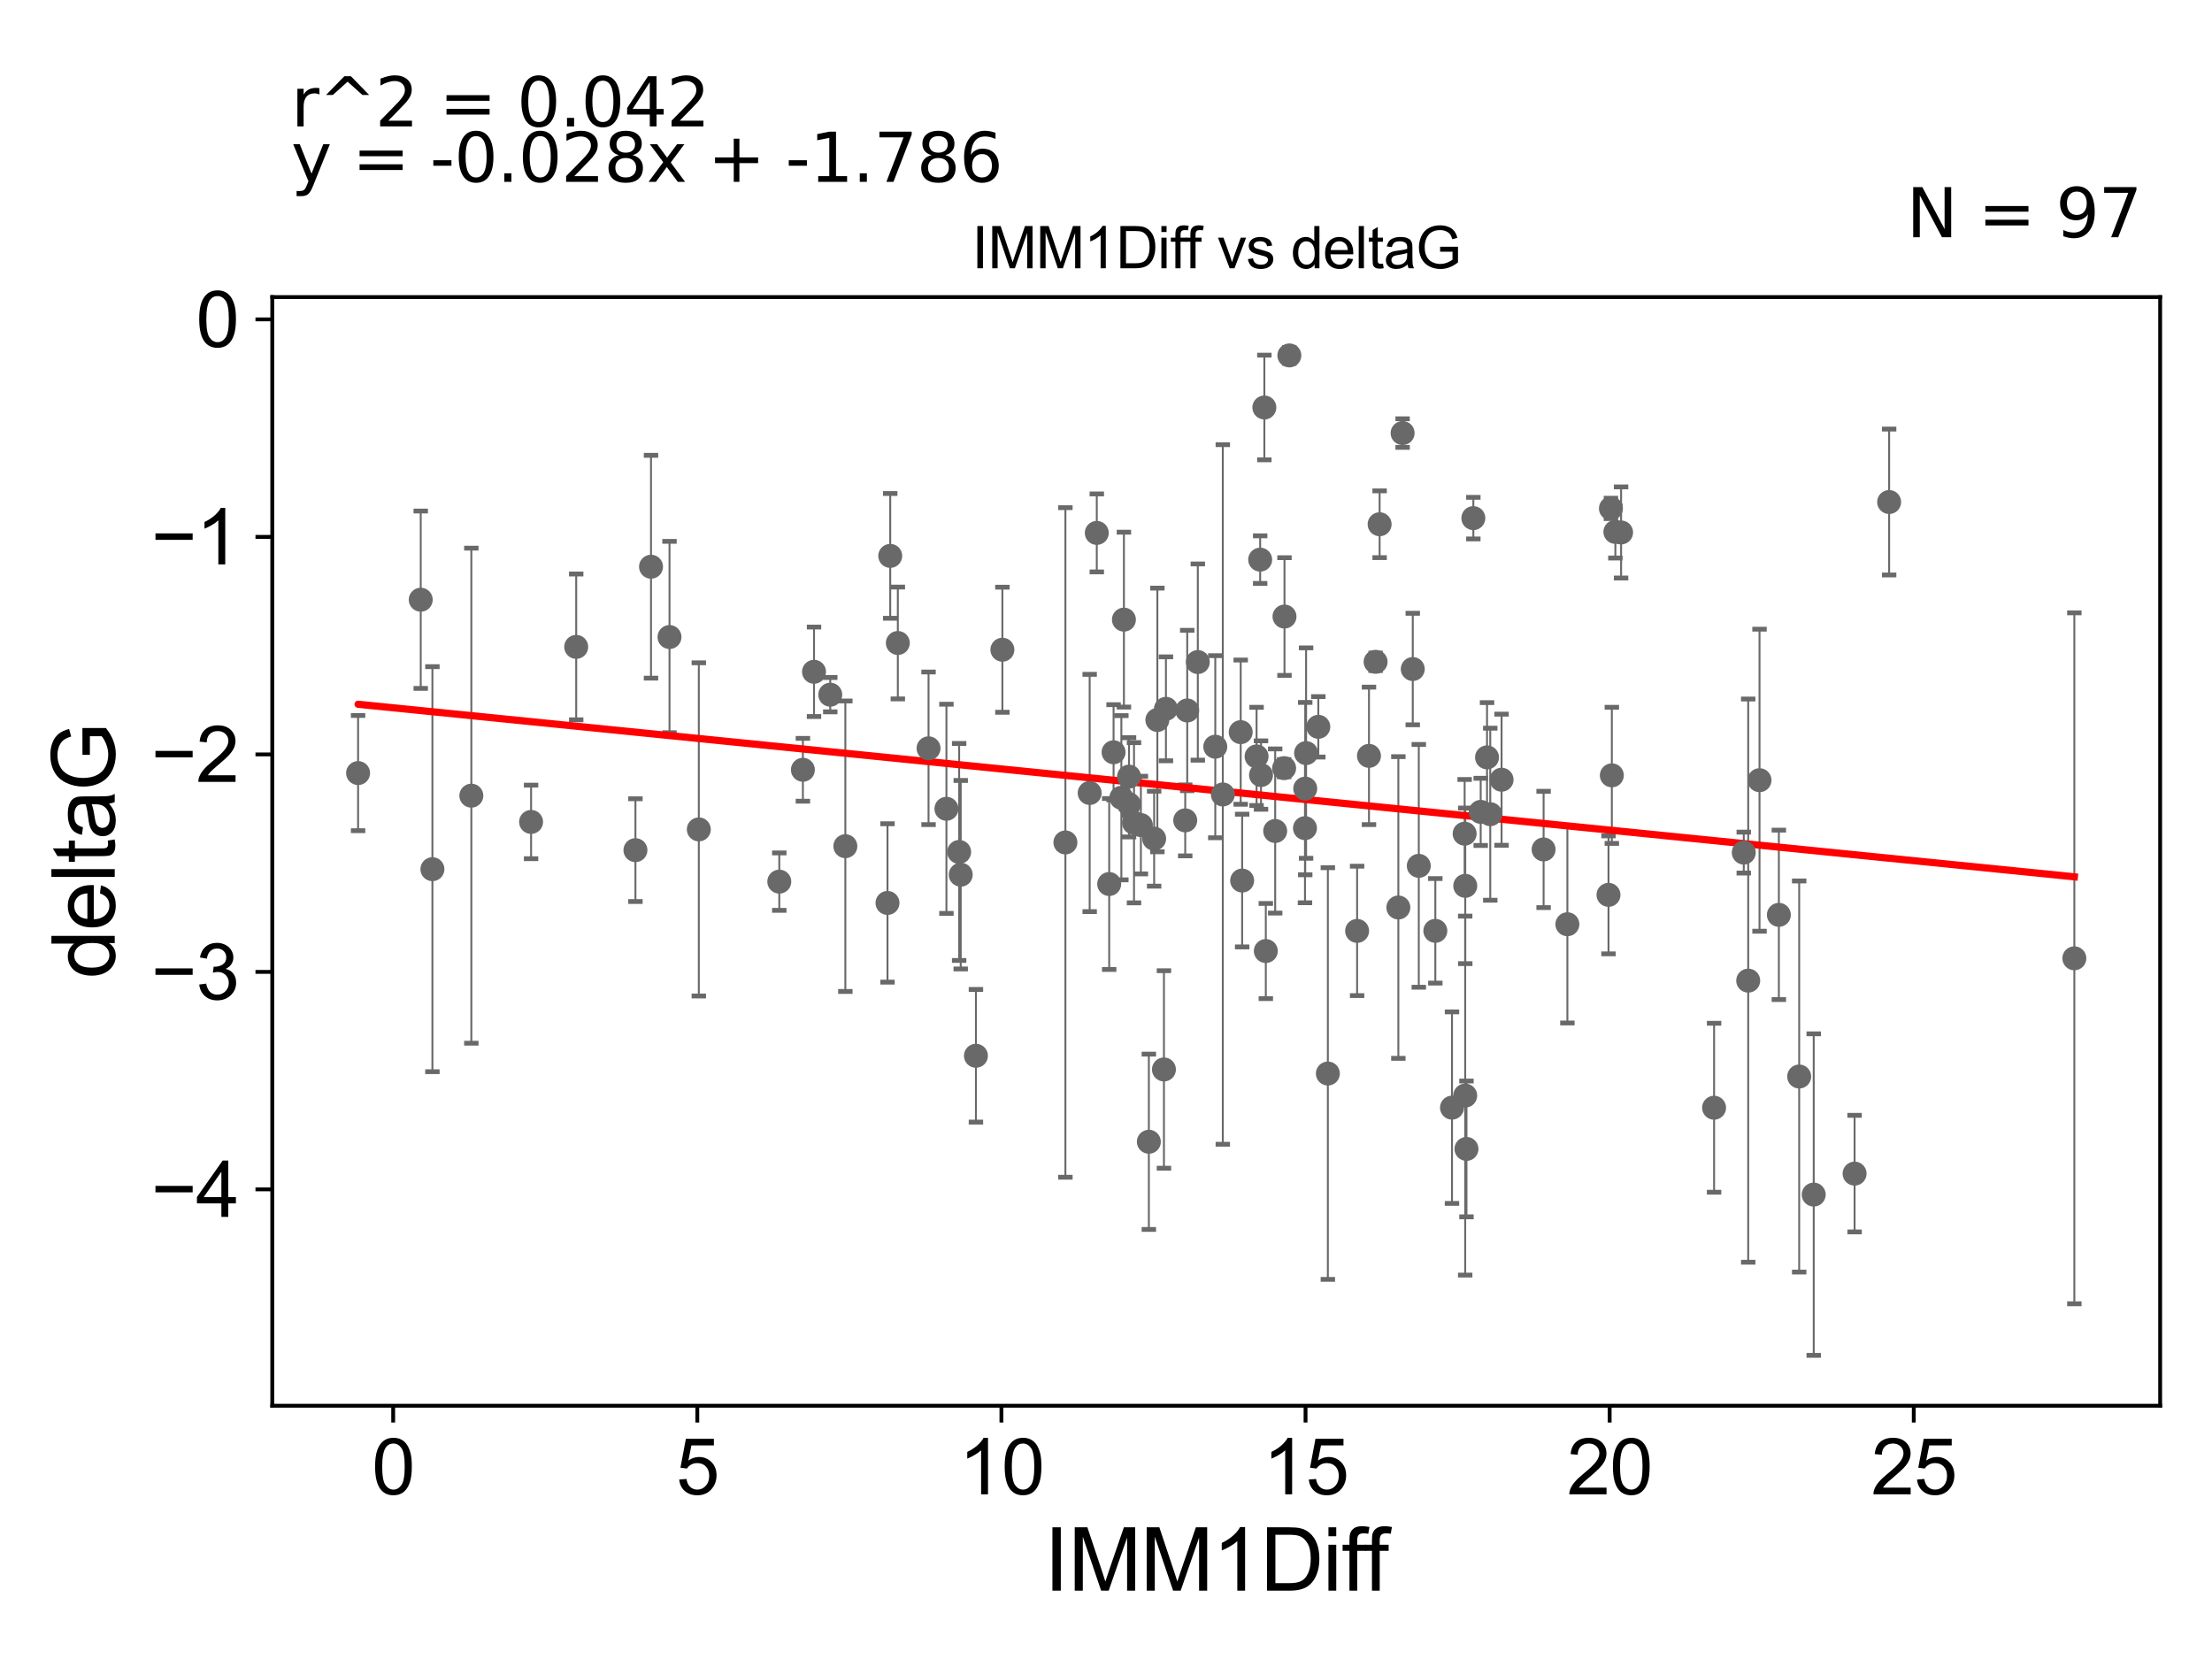 <?xml version="1.0" encoding="utf-8" standalone="no"?>
<!DOCTYPE svg PUBLIC "-//W3C//DTD SVG 1.1//EN"
  "http://www.w3.org/Graphics/SVG/1.1/DTD/svg11.dtd">
<svg xmlns:xlink="http://www.w3.org/1999/xlink" width="460.8pt" height="345.6pt" viewBox="0 0 460.8 345.6" xmlns="http://www.w3.org/2000/svg" version="1.1">
 <defs>
  <style type="text/css">*{stroke-linejoin: round; stroke-linecap: butt}</style>
 </defs>
 <g id="figure_1">
  <g id="patch_1">
   <path d="M 0 345.6 
L 460.8 345.6 
L 460.8 0 
L 0 0 
z
" style="fill: #ffffff"/>
  </g>
  <g id="axes_1">
   <g id="patch_2">
    <path d="M 56.72 292.84 
L 450 292.84 
L 450 61.886 
L 56.72 61.886 
z
" style="fill: #ffffff"/>
   </g>
   <g id="PathCollection_1">
    <defs>
     <path id="m4f2d0f901d" d="M 0 1.118 
C 0.297 1.118 0.581 1 0.791 0.791 
C 1 0.581 1.118 0.297 1.118 0 
C 1.118 -0.297 1 -0.581 0.791 -0.791 
C 0.581 -1 0.297 -1.118 0 -1.118 
C -0.297 -1.118 -0.581 -1 -0.791 -0.791 
C -1 -0.581 -1.118 -0.297 -1.118 0 
C -1.118 0.297 -1 0.581 -0.791 0.791 
C -0.581 1 -0.297 1.118 0 1.118 
z
" style="stroke: #696969"/>
    </defs>
    <g clip-path="url(#p3798044127)">
     <use xlink:href="#m4f2d0f901d" x="90.08" y="181.066" style="fill: #696969; stroke: #696969"/>
     <use xlink:href="#m4f2d0f901d" x="132.374" y="177.103" style="fill: #696969; stroke: #696969"/>
     <use xlink:href="#m4f2d0f901d" x="145.577" y="172.78" style="fill: #696969; stroke: #696969"/>
     <use xlink:href="#m4f2d0f901d" x="176.101" y="176.279" style="fill: #696969; stroke: #696969"/>
     <use xlink:href="#m4f2d0f901d" x="135.618" y="118.06" style="fill: #696969; stroke: #696969"/>
     <use xlink:href="#m4f2d0f901d" x="139.47" y="132.706" style="fill: #696969; stroke: #696969"/>
     <use xlink:href="#m4f2d0f901d" x="254.735" y="165.5" style="fill: #696969; stroke: #696969"/>
     <use xlink:href="#m4f2d0f901d" x="231.978" y="156.709" style="fill: #696969; stroke: #696969"/>
     <use xlink:href="#m4f2d0f901d" x="98.189" y="165.753" style="fill: #696969; stroke: #696969"/>
     <use xlink:href="#m4f2d0f901d" x="87.647" y="124.932" style="fill: #696969; stroke: #696969"/>
     <use xlink:href="#m4f2d0f901d" x="185.452" y="115.802" style="fill: #696969; stroke: #696969"/>
     <use xlink:href="#m4f2d0f901d" x="74.596" y="161.044" style="fill: #696969; stroke: #696969"/>
     <use xlink:href="#m4f2d0f901d" x="199.808" y="177.476" style="fill: #696969; stroke: #696969"/>
     <use xlink:href="#m4f2d0f901d" x="221.943" y="175.497" style="fill: #696969; stroke: #696969"/>
     <use xlink:href="#m4f2d0f901d" x="291.302" y="189.047" style="fill: #696969; stroke: #696969"/>
     <use xlink:href="#m4f2d0f901d" x="326.514" y="192.537" style="fill: #696969; stroke: #696969"/>
     <use xlink:href="#m4f2d0f901d" x="193.434" y="155.888" style="fill: #696969; stroke: #696969"/>
     <use xlink:href="#m4f2d0f901d" x="197.159" y="168.485" style="fill: #696969; stroke: #696969"/>
     <use xlink:href="#m4f2d0f901d" x="366.54" y="162.529" style="fill: #696969; stroke: #696969"/>
     <use xlink:href="#m4f2d0f901d" x="432.124" y="199.634" style="fill: #696969; stroke: #696969"/>
    </g>
   </g>
   <g id="PathCollection_2">
    <g clip-path="url(#p3798044127)">
     <use xlink:href="#m4f2d0f901d" x="302.478" y="230.742" style="fill: #696969; stroke: #696969"/>
     <use xlink:href="#m4f2d0f901d" x="305.227" y="228.233" style="fill: #696969; stroke: #696969"/>
     <use xlink:href="#m4f2d0f901d" x="377.83" y="248.855" style="fill: #696969; stroke: #696969"/>
     <use xlink:href="#m4f2d0f901d" x="305.493" y="239.342" style="fill: #696969; stroke: #696969"/>
     <use xlink:href="#m4f2d0f901d" x="357.075" y="230.759" style="fill: #696969; stroke: #696969"/>
     <use xlink:href="#m4f2d0f901d" x="386.345" y="244.486" style="fill: #696969; stroke: #696969"/>
     <use xlink:href="#m4f2d0f901d" x="263.693" y="198.117" style="fill: #696969; stroke: #696969"/>
     <use xlink:href="#m4f2d0f901d" x="292.189" y="90.215" style="fill: #696969; stroke: #696969"/>
     <use xlink:href="#m4f2d0f901d" x="240.43" y="174.712" style="fill: #696969; stroke: #696969"/>
     <use xlink:href="#m4f2d0f901d" x="231.066" y="184.156" style="fill: #696969; stroke: #696969"/>
     <use xlink:href="#m4f2d0f901d" x="374.802" y="224.257" style="fill: #696969; stroke: #696969"/>
     <use xlink:href="#m4f2d0f901d" x="276.617" y="223.638" style="fill: #696969; stroke: #696969"/>
     <use xlink:href="#m4f2d0f901d" x="282.712" y="193.925" style="fill: #696969; stroke: #696969"/>
     <use xlink:href="#m4f2d0f901d" x="200.137" y="182.217" style="fill: #696969; stroke: #696969"/>
     <use xlink:href="#m4f2d0f901d" x="237.667" y="171.882" style="fill: #696969; stroke: #696969"/>
     <use xlink:href="#m4f2d0f901d" x="242.47" y="222.786" style="fill: #696969; stroke: #696969"/>
     <use xlink:href="#m4f2d0f901d" x="239.327" y="237.849" style="fill: #696969; stroke: #696969"/>
     <use xlink:href="#m4f2d0f901d" x="336.511" y="110.804" style="fill: #696969; stroke: #696969"/>
     <use xlink:href="#m4f2d0f901d" x="268.596" y="74.04" style="fill: #696969; stroke: #696969"/>
     <use xlink:href="#m4f2d0f901d" x="335.586" y="105.913" style="fill: #696969; stroke: #696969"/>
     <use xlink:href="#m4f2d0f901d" x="363.259" y="177.61" style="fill: #696969; stroke: #696969"/>
     <use xlink:href="#m4f2d0f901d" x="203.305" y="219.937" style="fill: #696969; stroke: #696969"/>
    </g>
   </g>
   <g id="PathCollection_3">
    <g clip-path="url(#p3798044127)">
     <use xlink:href="#m4f2d0f901d" x="308.458" y="169.127" style="fill: #696969; stroke: #696969"/>
     <use xlink:href="#m4f2d0f901d" x="310.448" y="169.614" style="fill: #696969; stroke: #696969"/>
     <use xlink:href="#m4f2d0f901d" x="169.575" y="139.946" style="fill: #696969; stroke: #696969"/>
     <use xlink:href="#m4f2d0f901d" x="263.389" y="84.887" style="fill: #696969; stroke: #696969"/>
     <use xlink:href="#m4f2d0f901d" x="167.257" y="160.359" style="fill: #696969; stroke: #696969"/>
     <use xlink:href="#m4f2d0f901d" x="271.903" y="164.283" style="fill: #696969; stroke: #696969"/>
     <use xlink:href="#m4f2d0f901d" x="295.56" y="180.373" style="fill: #696969; stroke: #696969"/>
     <use xlink:href="#m4f2d0f901d" x="233.6" y="166.183" style="fill: #696969; stroke: #696969"/>
     <use xlink:href="#m4f2d0f901d" x="305.24" y="184.539" style="fill: #696969; stroke: #696969"/>
     <use xlink:href="#m4f2d0f901d" x="172.958" y="144.716" style="fill: #696969; stroke: #696969"/>
     <use xlink:href="#m4f2d0f901d" x="309.776" y="157.775" style="fill: #696969; stroke: #696969"/>
     <use xlink:href="#m4f2d0f901d" x="110.633" y="171.22" style="fill: #696969; stroke: #696969"/>
     <use xlink:href="#m4f2d0f901d" x="235.197" y="167.545" style="fill: #696969; stroke: #696969"/>
     <use xlink:href="#m4f2d0f901d" x="267.507" y="160.02" style="fill: #696969; stroke: #696969"/>
     <use xlink:href="#m4f2d0f901d" x="271.853" y="172.52" style="fill: #696969; stroke: #696969"/>
     <use xlink:href="#m4f2d0f901d" x="226.999" y="165.189" style="fill: #696969; stroke: #696969"/>
     <use xlink:href="#m4f2d0f901d" x="249.527" y="137.919" style="fill: #696969; stroke: #696969"/>
     <use xlink:href="#m4f2d0f901d" x="370.57" y="190.581" style="fill: #696969; stroke: #696969"/>
     <use xlink:href="#m4f2d0f901d" x="364.184" y="204.285" style="fill: #696969; stroke: #696969"/>
     <use xlink:href="#m4f2d0f901d" x="187.036" y="133.944" style="fill: #696969; stroke: #696969"/>
     <use xlink:href="#m4f2d0f901d" x="262.692" y="161.456" style="fill: #696969; stroke: #696969"/>
     <use xlink:href="#m4f2d0f901d" x="184.882" y="188.1" style="fill: #696969; stroke: #696969"/>
     <use xlink:href="#m4f2d0f901d" x="228.481" y="111.016" style="fill: #696969; stroke: #696969"/>
     <use xlink:href="#m4f2d0f901d" x="247.322" y="148.005" style="fill: #696969; stroke: #696969"/>
     <use xlink:href="#m4f2d0f901d" x="261.767" y="157.575" style="fill: #696969; stroke: #696969"/>
     <use xlink:href="#m4f2d0f901d" x="162.341" y="183.66" style="fill: #696969; stroke: #696969"/>
     <use xlink:href="#m4f2d0f901d" x="241.101" y="149.984" style="fill: #696969; stroke: #696969"/>
     <use xlink:href="#m4f2d0f901d" x="236.236" y="171.395" style="fill: #696969; stroke: #696969"/>
     <use xlink:href="#m4f2d0f901d" x="393.542" y="104.581" style="fill: #696969; stroke: #696969"/>
     <use xlink:href="#m4f2d0f901d" x="321.56" y="176.957" style="fill: #696969; stroke: #696969"/>
     <use xlink:href="#m4f2d0f901d" x="267.583" y="128.437" style="fill: #696969; stroke: #696969"/>
     <use xlink:href="#m4f2d0f901d" x="258.764" y="183.435" style="fill: #696969; stroke: #696969"/>
     <use xlink:href="#m4f2d0f901d" x="272.081" y="156.88" style="fill: #696969; stroke: #696969"/>
     <use xlink:href="#m4f2d0f901d" x="235.197" y="161.783" style="fill: #696969; stroke: #696969"/>
     <use xlink:href="#m4f2d0f901d" x="253.164" y="155.555" style="fill: #696969; stroke: #696969"/>
     <use xlink:href="#m4f2d0f901d" x="265.644" y="173.113" style="fill: #696969; stroke: #696969"/>
     <use xlink:href="#m4f2d0f901d" x="262.515" y="116.583" style="fill: #696969; stroke: #696969"/>
     <use xlink:href="#m4f2d0f901d" x="299.006" y="193.912" style="fill: #696969; stroke: #696969"/>
     <use xlink:href="#m4f2d0f901d" x="242.888" y="147.659" style="fill: #696969; stroke: #696969"/>
     <use xlink:href="#m4f2d0f901d" x="286.563" y="137.868" style="fill: #696969; stroke: #696969"/>
     <use xlink:href="#m4f2d0f901d" x="306.925" y="107.936" style="fill: #696969; stroke: #696969"/>
     <use xlink:href="#m4f2d0f901d" x="335.776" y="161.519" style="fill: #696969; stroke: #696969"/>
     <use xlink:href="#m4f2d0f901d" x="287.4" y="109.21" style="fill: #696969; stroke: #696969"/>
     <use xlink:href="#m4f2d0f901d" x="274.628" y="151.41" style="fill: #696969; stroke: #696969"/>
     <use xlink:href="#m4f2d0f901d" x="208.816" y="135.347" style="fill: #696969; stroke: #696969"/>
     <use xlink:href="#m4f2d0f901d" x="285.182" y="157.46" style="fill: #696969; stroke: #696969"/>
     <use xlink:href="#m4f2d0f901d" x="246.904" y="170.899" style="fill: #696969; stroke: #696969"/>
     <use xlink:href="#m4f2d0f901d" x="258.46" y="152.519" style="fill: #696969; stroke: #696969"/>
     <use xlink:href="#m4f2d0f901d" x="312.804" y="162.427" style="fill: #696969; stroke: #696969"/>
     <use xlink:href="#m4f2d0f901d" x="120.033" y="134.757" style="fill: #696969; stroke: #696969"/>
     <use xlink:href="#m4f2d0f901d" x="337.702" y="110.922" style="fill: #696969; stroke: #696969"/>
     <use xlink:href="#m4f2d0f901d" x="234.132" y="129.08" style="fill: #696969; stroke: #696969"/>
     <use xlink:href="#m4f2d0f901d" x="335.079" y="186.415" style="fill: #696969; stroke: #696969"/>
     <use xlink:href="#m4f2d0f901d" x="305.113" y="173.671" style="fill: #696969; stroke: #696969"/>
     <use xlink:href="#m4f2d0f901d" x="294.305" y="139.372" style="fill: #696969; stroke: #696969"/>
    </g>
   </g>
   <g id="matplotlib.axis_1">
    <g id="xtick_1">
     <g id="line2d_1">
      <defs>
       <path id="m61955db8ff" d="M 0 0 
L 0 3.5 
" style="stroke: #000000; stroke-width: 0.8"/>
      </defs>
      <g>
       <use xlink:href="#m61955db8ff" x="81.907" y="292.84" style="stroke: #000000; stroke-width: 0.8"/>
      </g>
     </g>
     <g id="text_1">
      <!-- 0 -->
      <g transform="translate(77.459 311.293)scale(0.16 -0.16)">
       <defs>
        <path id="ArialMT-30" d="M 266 2259 
Q 266 3072 433 3567 
Q 600 4063 929 4331 
Q 1259 4600 1759 4600 
Q 2128 4600 2406 4451 
Q 2684 4303 2865 4023 
Q 3047 3744 3150 3342 
Q 3253 2941 3253 2259 
Q 3253 1453 3087 958 
Q 2922 463 2592 192 
Q 2263 -78 1759 -78 
Q 1097 -78 719 397 
Q 266 969 266 2259 
z
M 844 2259 
Q 844 1131 1108 757 
Q 1372 384 1759 384 
Q 2147 384 2411 759 
Q 2675 1134 2675 2259 
Q 2675 3391 2411 3762 
Q 2147 4134 1753 4134 
Q 1366 4134 1134 3806 
Q 844 3388 844 2259 
z
" transform="scale(0.016)"/>
       </defs>
       <use xlink:href="#ArialMT-30"/>
      </g>
     </g>
    </g>
    <g id="xtick_2">
     <g id="line2d_2">
      <g>
       <use xlink:href="#m61955db8ff" x="145.26" y="292.84" style="stroke: #000000; stroke-width: 0.8"/>
      </g>
     </g>
     <g id="text_2">
      <!-- 5 -->
      <g transform="translate(140.812 311.293)scale(0.16 -0.16)">
       <defs>
        <path id="ArialMT-35" d="M 266 1200 
L 856 1250 
Q 922 819 1161 601 
Q 1400 384 1738 384 
Q 2144 384 2425 690 
Q 2706 997 2706 1503 
Q 2706 1984 2436 2262 
Q 2166 2541 1728 2541 
Q 1456 2541 1237 2417 
Q 1019 2294 894 2097 
L 366 2166 
L 809 4519 
L 3088 4519 
L 3088 3981 
L 1259 3981 
L 1013 2750 
Q 1425 3038 1878 3038 
Q 2478 3038 2890 2622 
Q 3303 2206 3303 1553 
Q 3303 931 2941 478 
Q 2500 -78 1738 -78 
Q 1113 -78 717 272 
Q 322 622 266 1200 
z
" transform="scale(0.016)"/>
       </defs>
       <use xlink:href="#ArialMT-35"/>
      </g>
     </g>
    </g>
    <g id="xtick_3">
     <g id="line2d_3">
      <g>
       <use xlink:href="#m61955db8ff" x="208.614" y="292.84" style="stroke: #000000; stroke-width: 0.8"/>
      </g>
     </g>
     <g id="text_3">
      <!-- 10 -->
      <g transform="translate(199.716 311.293)scale(0.16 -0.16)">
       <defs>
        <path id="ArialMT-31" d="M 2384 0 
L 1822 0 
L 1822 3584 
Q 1619 3391 1289 3197 
Q 959 3003 697 2906 
L 697 3450 
Q 1169 3672 1522 3987 
Q 1875 4303 2022 4600 
L 2384 4600 
L 2384 0 
z
" transform="scale(0.016)"/>
       </defs>
       <use xlink:href="#ArialMT-31"/>
       <use xlink:href="#ArialMT-30" x="55.615"/>
      </g>
     </g>
    </g>
    <g id="xtick_4">
     <g id="line2d_4">
      <g>
       <use xlink:href="#m61955db8ff" x="271.967" y="292.84" style="stroke: #000000; stroke-width: 0.8"/>
      </g>
     </g>
     <g id="text_4">
      <!-- 15 -->
      <g transform="translate(263.069 311.293)scale(0.16 -0.16)">
       <use xlink:href="#ArialMT-31"/>
       <use xlink:href="#ArialMT-35" x="55.615"/>
      </g>
     </g>
    </g>
    <g id="xtick_5">
     <g id="line2d_5">
      <g>
       <use xlink:href="#m61955db8ff" x="335.32" y="292.84" style="stroke: #000000; stroke-width: 0.8"/>
      </g>
     </g>
     <g id="text_5">
      <!-- 20 -->
      <g transform="translate(326.422 311.293)scale(0.16 -0.16)">
       <defs>
        <path id="ArialMT-32" d="M 3222 541 
L 3222 0 
L 194 0 
Q 188 203 259 391 
Q 375 700 629 1000 
Q 884 1300 1366 1694 
Q 2113 2306 2375 2664 
Q 2638 3022 2638 3341 
Q 2638 3675 2398 3904 
Q 2159 4134 1775 4134 
Q 1369 4134 1125 3890 
Q 881 3647 878 3216 
L 300 3275 
Q 359 3922 746 4261 
Q 1134 4600 1788 4600 
Q 2447 4600 2831 4234 
Q 3216 3869 3216 3328 
Q 3216 3053 3103 2787 
Q 2991 2522 2730 2228 
Q 2469 1934 1863 1422 
Q 1356 997 1212 845 
Q 1069 694 975 541 
L 3222 541 
z
" transform="scale(0.016)"/>
       </defs>
       <use xlink:href="#ArialMT-32"/>
       <use xlink:href="#ArialMT-30" x="55.615"/>
      </g>
     </g>
    </g>
    <g id="xtick_6">
     <g id="line2d_6">
      <g>
       <use xlink:href="#m61955db8ff" x="398.673" y="292.84" style="stroke: #000000; stroke-width: 0.8"/>
      </g>
     </g>
     <g id="text_6">
      <!-- 25 -->
      <g transform="translate(389.776 311.293)scale(0.16 -0.16)">
       <use xlink:href="#ArialMT-32"/>
       <use xlink:href="#ArialMT-35" x="55.615"/>
      </g>
     </g>
    </g>
    <g id="text_7">
     <!-- IMM1Diff -->
     <g transform="translate(217.519 331.357)scale(0.18 -0.18)">
      <defs>
       <path id="ArialMT-49" d="M 597 0 
L 597 4581 
L 1203 4581 
L 1203 0 
L 597 0 
z
" transform="scale(0.016)"/>
       <path id="ArialMT-4d" d="M 475 0 
L 475 4581 
L 1388 4581 
L 2472 1338 
Q 2622 884 2691 659 
Q 2769 909 2934 1394 
L 4031 4581 
L 4847 4581 
L 4847 0 
L 4263 0 
L 4263 3834 
L 2931 0 
L 2384 0 
L 1059 3900 
L 1059 0 
L 475 0 
z
" transform="scale(0.016)"/>
       <path id="ArialMT-44" d="M 494 0 
L 494 4581 
L 2072 4581 
Q 2606 4581 2888 4516 
Q 3281 4425 3559 4188 
Q 3922 3881 4101 3404 
Q 4281 2928 4281 2316 
Q 4281 1794 4159 1391 
Q 4038 988 3847 723 
Q 3656 459 3429 307 
Q 3203 156 2883 78 
Q 2563 0 2147 0 
L 494 0 
z
M 1100 541 
L 2078 541 
Q 2531 541 2789 625 
Q 3047 709 3200 863 
Q 3416 1078 3536 1442 
Q 3656 1806 3656 2325 
Q 3656 3044 3420 3430 
Q 3184 3816 2847 3947 
Q 2603 4041 2063 4041 
L 1100 4041 
L 1100 541 
z
" transform="scale(0.016)"/>
       <path id="ArialMT-69" d="M 425 3934 
L 425 4581 
L 988 4581 
L 988 3934 
L 425 3934 
z
M 425 0 
L 425 3319 
L 988 3319 
L 988 0 
L 425 0 
z
" transform="scale(0.016)"/>
       <path id="ArialMT-66" d="M 556 0 
L 556 2881 
L 59 2881 
L 59 3319 
L 556 3319 
L 556 3672 
Q 556 4006 616 4169 
Q 697 4388 901 4523 
Q 1106 4659 1475 4659 
Q 1713 4659 2000 4603 
L 1916 4113 
Q 1741 4144 1584 4144 
Q 1328 4144 1222 4034 
Q 1116 3925 1116 3625 
L 1116 3319 
L 1763 3319 
L 1763 2881 
L 1116 2881 
L 1116 0 
L 556 0 
z
" transform="scale(0.016)"/>
      </defs>
      <use xlink:href="#ArialMT-49"/>
      <use xlink:href="#ArialMT-4d" x="27.783"/>
      <use xlink:href="#ArialMT-4d" x="111.084"/>
      <use xlink:href="#ArialMT-31" x="194.385"/>
      <use xlink:href="#ArialMT-44" x="250"/>
      <use xlink:href="#ArialMT-69" x="322.217"/>
      <use xlink:href="#ArialMT-66" x="344.434"/>
      <use xlink:href="#ArialMT-66" x="370.467"/>
     </g>
    </g>
   </g>
   <g id="matplotlib.axis_2">
    <g id="ytick_1">
     <g id="line2d_7">
      <defs>
       <path id="me9c87dacc6" d="M 0 0 
L -3.5 0 
" style="stroke: #000000; stroke-width: 0.8"/>
      </defs>
      <g>
       <use xlink:href="#me9c87dacc6" x="56.72" y="247.772" style="stroke: #000000; stroke-width: 0.8"/>
      </g>
     </g>
     <g id="text_8">
      <!-- −4 -->
      <g transform="translate(31.477 253.498)scale(0.16 -0.16)">
       <defs>
        <path id="ArialMT-2212" d="M 3381 1997 
L 356 1997 
L 356 2522 
L 3381 2522 
L 3381 1997 
z
" transform="scale(0.016)"/>
        <path id="ArialMT-34" d="M 2069 0 
L 2069 1097 
L 81 1097 
L 81 1613 
L 2172 4581 
L 2631 4581 
L 2631 1613 
L 3250 1613 
L 3250 1097 
L 2631 1097 
L 2631 0 
L 2069 0 
z
M 2069 1613 
L 2069 3678 
L 634 1613 
L 2069 1613 
z
" transform="scale(0.016)"/>
       </defs>
       <use xlink:href="#ArialMT-2212"/>
       <use xlink:href="#ArialMT-34" x="58.398"/>
      </g>
     </g>
    </g>
    <g id="ytick_2">
     <g id="line2d_8">
      <g>
       <use xlink:href="#me9c87dacc6" x="56.72" y="202.463" style="stroke: #000000; stroke-width: 0.8"/>
      </g>
     </g>
     <g id="text_9">
      <!-- −3 -->
      <g transform="translate(31.477 208.189)scale(0.16 -0.16)">
       <defs>
        <path id="ArialMT-33" d="M 269 1209 
L 831 1284 
Q 928 806 1161 595 
Q 1394 384 1728 384 
Q 2125 384 2398 659 
Q 2672 934 2672 1341 
Q 2672 1728 2419 1979 
Q 2166 2231 1775 2231 
Q 1616 2231 1378 2169 
L 1441 2663 
Q 1497 2656 1531 2656 
Q 1891 2656 2178 2843 
Q 2466 3031 2466 3422 
Q 2466 3731 2256 3934 
Q 2047 4138 1716 4138 
Q 1388 4138 1169 3931 
Q 950 3725 888 3313 
L 325 3413 
Q 428 3978 793 4289 
Q 1159 4600 1703 4600 
Q 2078 4600 2393 4439 
Q 2709 4278 2876 4000 
Q 3044 3722 3044 3409 
Q 3044 3113 2884 2869 
Q 2725 2625 2413 2481 
Q 2819 2388 3044 2092 
Q 3269 1797 3269 1353 
Q 3269 753 2831 336 
Q 2394 -81 1725 -81 
Q 1122 -81 723 278 
Q 325 638 269 1209 
z
" transform="scale(0.016)"/>
       </defs>
       <use xlink:href="#ArialMT-2212"/>
       <use xlink:href="#ArialMT-33" x="58.398"/>
      </g>
     </g>
    </g>
    <g id="ytick_3">
     <g id="line2d_9">
      <g>
       <use xlink:href="#me9c87dacc6" x="56.72" y="157.154" style="stroke: #000000; stroke-width: 0.8"/>
      </g>
     </g>
     <g id="text_10">
      <!-- −2 -->
      <g transform="translate(31.477 162.88)scale(0.16 -0.16)">
       <use xlink:href="#ArialMT-2212"/>
       <use xlink:href="#ArialMT-32" x="58.398"/>
      </g>
     </g>
    </g>
    <g id="ytick_4">
     <g id="line2d_10">
      <g>
       <use xlink:href="#me9c87dacc6" x="56.72" y="111.845" style="stroke: #000000; stroke-width: 0.8"/>
      </g>
     </g>
     <g id="text_11">
      <!-- −1 -->
      <g transform="translate(31.477 117.571)scale(0.16 -0.16)">
       <use xlink:href="#ArialMT-2212"/>
       <use xlink:href="#ArialMT-31" x="58.398"/>
      </g>
     </g>
    </g>
    <g id="ytick_5">
     <g id="line2d_11">
      <g>
       <use xlink:href="#me9c87dacc6" x="56.72" y="66.536" style="stroke: #000000; stroke-width: 0.8"/>
      </g>
     </g>
     <g id="text_12">
      <!-- 0 -->
      <g transform="translate(40.822 72.262)scale(0.16 -0.16)">
       <use xlink:href="#ArialMT-30"/>
      </g>
     </g>
    </g>
    <g id="text_13">
     <!-- deltaG -->
     <g transform="translate(23.9 203.878)rotate(-90)scale(0.18 -0.18)">
      <defs>
       <path id="ArialMT-64" d="M 2575 0 
L 2575 419 
Q 2259 -75 1647 -75 
Q 1250 -75 917 144 
Q 584 363 401 755 
Q 219 1147 219 1656 
Q 219 2153 384 2558 
Q 550 2963 881 3178 
Q 1213 3394 1622 3394 
Q 1922 3394 2156 3267 
Q 2391 3141 2538 2938 
L 2538 4581 
L 3097 4581 
L 3097 0 
L 2575 0 
z
M 797 1656 
Q 797 1019 1065 703 
Q 1334 388 1700 388 
Q 2069 388 2326 689 
Q 2584 991 2584 1609 
Q 2584 2291 2321 2609 
Q 2059 2928 1675 2928 
Q 1300 2928 1048 2622 
Q 797 2316 797 1656 
z
" transform="scale(0.016)"/>
       <path id="ArialMT-65" d="M 2694 1069 
L 3275 997 
Q 3138 488 2766 206 
Q 2394 -75 1816 -75 
Q 1088 -75 661 373 
Q 234 822 234 1631 
Q 234 2469 665 2931 
Q 1097 3394 1784 3394 
Q 2450 3394 2872 2941 
Q 3294 2488 3294 1666 
Q 3294 1616 3291 1516 
L 816 1516 
Q 847 969 1125 678 
Q 1403 388 1819 388 
Q 2128 388 2347 550 
Q 2566 713 2694 1069 
z
M 847 1978 
L 2700 1978 
Q 2663 2397 2488 2606 
Q 2219 2931 1791 2931 
Q 1403 2931 1139 2672 
Q 875 2413 847 1978 
z
" transform="scale(0.016)"/>
       <path id="ArialMT-6c" d="M 409 0 
L 409 4581 
L 972 4581 
L 972 0 
L 409 0 
z
" transform="scale(0.016)"/>
       <path id="ArialMT-74" d="M 1650 503 
L 1731 6 
Q 1494 -44 1306 -44 
Q 1000 -44 831 53 
Q 663 150 594 308 
Q 525 466 525 972 
L 525 2881 
L 113 2881 
L 113 3319 
L 525 3319 
L 525 4141 
L 1084 4478 
L 1084 3319 
L 1650 3319 
L 1650 2881 
L 1084 2881 
L 1084 941 
Q 1084 700 1114 631 
Q 1144 563 1211 522 
Q 1278 481 1403 481 
Q 1497 481 1650 503 
z
" transform="scale(0.016)"/>
       <path id="ArialMT-61" d="M 2588 409 
Q 2275 144 1986 34 
Q 1697 -75 1366 -75 
Q 819 -75 525 192 
Q 231 459 231 875 
Q 231 1119 342 1320 
Q 453 1522 633 1644 
Q 813 1766 1038 1828 
Q 1203 1872 1538 1913 
Q 2219 1994 2541 2106 
Q 2544 2222 2544 2253 
Q 2544 2597 2384 2738 
Q 2169 2928 1744 2928 
Q 1347 2928 1158 2789 
Q 969 2650 878 2297 
L 328 2372 
Q 403 2725 575 2942 
Q 747 3159 1072 3276 
Q 1397 3394 1825 3394 
Q 2250 3394 2515 3294 
Q 2781 3194 2906 3042 
Q 3031 2891 3081 2659 
Q 3109 2516 3109 2141 
L 3109 1391 
Q 3109 606 3145 398 
Q 3181 191 3288 0 
L 2700 0 
Q 2613 175 2588 409 
z
M 2541 1666 
Q 2234 1541 1622 1453 
Q 1275 1403 1131 1340 
Q 988 1278 909 1158 
Q 831 1038 831 891 
Q 831 666 1001 516 
Q 1172 366 1500 366 
Q 1825 366 2078 508 
Q 2331 650 2450 897 
Q 2541 1088 2541 1459 
L 2541 1666 
z
" transform="scale(0.016)"/>
       <path id="ArialMT-47" d="M 2638 1797 
L 2638 2334 
L 4578 2338 
L 4578 638 
Q 4131 281 3656 101 
Q 3181 -78 2681 -78 
Q 2006 -78 1454 211 
Q 903 500 622 1047 
Q 341 1594 341 2269 
Q 341 2938 620 3517 
Q 900 4097 1425 4378 
Q 1950 4659 2634 4659 
Q 3131 4659 3532 4498 
Q 3934 4338 4162 4050 
Q 4391 3763 4509 3300 
L 3963 3150 
Q 3859 3500 3706 3700 
Q 3553 3900 3268 4020 
Q 2984 4141 2638 4141 
Q 2222 4141 1919 4014 
Q 1616 3888 1430 3681 
Q 1244 3475 1141 3228 
Q 966 2803 966 2306 
Q 966 1694 1177 1281 
Q 1388 869 1791 669 
Q 2194 469 2647 469 
Q 3041 469 3416 620 
Q 3791 772 3984 944 
L 3984 1797 
L 2638 1797 
z
" transform="scale(0.016)"/>
      </defs>
      <use xlink:href="#ArialMT-64"/>
      <use xlink:href="#ArialMT-65" x="55.615"/>
      <use xlink:href="#ArialMT-6c" x="111.23"/>
      <use xlink:href="#ArialMT-74" x="133.447"/>
      <use xlink:href="#ArialMT-61" x="161.23"/>
      <use xlink:href="#ArialMT-47" x="216.846"/>
     </g>
    </g>
   </g>
   <g id="LineCollection_1">
    <path d="M 90.08 223.251 
L 90.08 138.881 
" clip-path="url(#p3798044127)" style="fill: none; stroke: #696969; stroke-width: 0.4"/>
    <path d="M 132.374 187.806 
L 132.374 166.4 
" clip-path="url(#p3798044127)" style="fill: none; stroke: #696969; stroke-width: 0.4"/>
    <path d="M 145.577 207.483 
L 145.577 138.077 
" clip-path="url(#p3798044127)" style="fill: none; stroke: #696969; stroke-width: 0.4"/>
    <path d="M 176.101 206.535 
L 176.101 146.023 
" clip-path="url(#p3798044127)" style="fill: none; stroke: #696969; stroke-width: 0.4"/>
    <path d="M 135.618 141.268 
L 135.618 94.852 
" clip-path="url(#p3798044127)" style="fill: none; stroke: #696969; stroke-width: 0.4"/>
    <path d="M 139.47 152.635 
L 139.47 112.777 
" clip-path="url(#p3798044127)" style="fill: none; stroke: #696969; stroke-width: 0.4"/>
    <path d="M 254.735 238.366 
L 254.735 92.633 
" clip-path="url(#p3798044127)" style="fill: none; stroke: #696969; stroke-width: 0.4"/>
    <path d="M 231.978 166.616 
L 231.978 146.801 
" clip-path="url(#p3798044127)" style="fill: none; stroke: #696969; stroke-width: 0.4"/>
    <path d="M 98.189 217.323 
L 98.189 114.184 
" clip-path="url(#p3798044127)" style="fill: none; stroke: #696969; stroke-width: 0.4"/>
    <path d="M 87.647 143.41 
L 87.647 106.454 
" clip-path="url(#p3798044127)" style="fill: none; stroke: #696969; stroke-width: 0.4"/>
    <path d="M 185.452 128.796 
L 185.452 102.807 
" clip-path="url(#p3798044127)" style="fill: none; stroke: #696969; stroke-width: 0.4"/>
    <path d="M 74.596 173.045 
L 74.596 149.044 
" clip-path="url(#p3798044127)" style="fill: none; stroke: #696969; stroke-width: 0.4"/>
    <path d="M 199.808 200.076 
L 199.808 154.876 
" clip-path="url(#p3798044127)" style="fill: none; stroke: #696969; stroke-width: 0.4"/>
    <path d="M 221.943 245.24 
L 221.943 105.754 
" clip-path="url(#p3798044127)" style="fill: none; stroke: #696969; stroke-width: 0.4"/>
    <path d="M 291.302 220.47 
L 291.302 157.624 
" clip-path="url(#p3798044127)" style="fill: none; stroke: #696969; stroke-width: 0.4"/>
    <path d="M 326.514 213.104 
L 326.514 171.97 
" clip-path="url(#p3798044127)" style="fill: none; stroke: #696969; stroke-width: 0.4"/>
    <path d="M 193.434 171.784 
L 193.434 139.991 
" clip-path="url(#p3798044127)" style="fill: none; stroke: #696969; stroke-width: 0.4"/>
    <path d="M 197.159 190.273 
L 197.159 146.698 
" clip-path="url(#p3798044127)" style="fill: none; stroke: #696969; stroke-width: 0.4"/>
    <path d="M 366.54 193.991 
L 366.54 131.067 
" clip-path="url(#p3798044127)" style="fill: none; stroke: #696969; stroke-width: 0.4"/>
    <path d="M 432.124 271.601 
L 432.124 127.668 
" clip-path="url(#p3798044127)" style="fill: none; stroke: #696969; stroke-width: 0.4"/>
   </g>
   <g id="line2d_12">
    <defs>
     <path id="m6f258275d0" d="M 1.5 0 
L -1.5 -0 
" style="stroke: #696969"/>
    </defs>
    <g clip-path="url(#p3798044127)">
     <use xlink:href="#m6f258275d0" x="90.08" y="223.251" style="fill: #696969; stroke: #696969"/>
     <use xlink:href="#m6f258275d0" x="132.374" y="187.806" style="fill: #696969; stroke: #696969"/>
     <use xlink:href="#m6f258275d0" x="145.577" y="207.483" style="fill: #696969; stroke: #696969"/>
     <use xlink:href="#m6f258275d0" x="176.101" y="206.535" style="fill: #696969; stroke: #696969"/>
     <use xlink:href="#m6f258275d0" x="135.618" y="141.268" style="fill: #696969; stroke: #696969"/>
     <use xlink:href="#m6f258275d0" x="139.47" y="152.635" style="fill: #696969; stroke: #696969"/>
     <use xlink:href="#m6f258275d0" x="254.735" y="238.366" style="fill: #696969; stroke: #696969"/>
     <use xlink:href="#m6f258275d0" x="231.978" y="166.616" style="fill: #696969; stroke: #696969"/>
     <use xlink:href="#m6f258275d0" x="98.189" y="217.323" style="fill: #696969; stroke: #696969"/>
     <use xlink:href="#m6f258275d0" x="87.647" y="143.41" style="fill: #696969; stroke: #696969"/>
     <use xlink:href="#m6f258275d0" x="185.452" y="128.796" style="fill: #696969; stroke: #696969"/>
     <use xlink:href="#m6f258275d0" x="74.596" y="173.045" style="fill: #696969; stroke: #696969"/>
     <use xlink:href="#m6f258275d0" x="199.808" y="200.076" style="fill: #696969; stroke: #696969"/>
     <use xlink:href="#m6f258275d0" x="221.943" y="245.24" style="fill: #696969; stroke: #696969"/>
     <use xlink:href="#m6f258275d0" x="291.302" y="220.47" style="fill: #696969; stroke: #696969"/>
     <use xlink:href="#m6f258275d0" x="326.514" y="213.104" style="fill: #696969; stroke: #696969"/>
     <use xlink:href="#m6f258275d0" x="193.434" y="171.784" style="fill: #696969; stroke: #696969"/>
     <use xlink:href="#m6f258275d0" x="197.159" y="190.273" style="fill: #696969; stroke: #696969"/>
     <use xlink:href="#m6f258275d0" x="366.54" y="193.991" style="fill: #696969; stroke: #696969"/>
     <use xlink:href="#m6f258275d0" x="432.124" y="271.601" style="fill: #696969; stroke: #696969"/>
    </g>
   </g>
   <g id="line2d_13">
    <g clip-path="url(#p3798044127)">
     <use xlink:href="#m6f258275d0" x="90.08" y="138.881" style="fill: #696969; stroke: #696969"/>
     <use xlink:href="#m6f258275d0" x="132.374" y="166.4" style="fill: #696969; stroke: #696969"/>
     <use xlink:href="#m6f258275d0" x="145.577" y="138.077" style="fill: #696969; stroke: #696969"/>
     <use xlink:href="#m6f258275d0" x="176.101" y="146.023" style="fill: #696969; stroke: #696969"/>
     <use xlink:href="#m6f258275d0" x="135.618" y="94.852" style="fill: #696969; stroke: #696969"/>
     <use xlink:href="#m6f258275d0" x="139.47" y="112.777" style="fill: #696969; stroke: #696969"/>
     <use xlink:href="#m6f258275d0" x="254.735" y="92.633" style="fill: #696969; stroke: #696969"/>
     <use xlink:href="#m6f258275d0" x="231.978" y="146.801" style="fill: #696969; stroke: #696969"/>
     <use xlink:href="#m6f258275d0" x="98.189" y="114.184" style="fill: #696969; stroke: #696969"/>
     <use xlink:href="#m6f258275d0" x="87.647" y="106.454" style="fill: #696969; stroke: #696969"/>
     <use xlink:href="#m6f258275d0" x="185.452" y="102.807" style="fill: #696969; stroke: #696969"/>
     <use xlink:href="#m6f258275d0" x="74.596" y="149.044" style="fill: #696969; stroke: #696969"/>
     <use xlink:href="#m6f258275d0" x="199.808" y="154.876" style="fill: #696969; stroke: #696969"/>
     <use xlink:href="#m6f258275d0" x="221.943" y="105.754" style="fill: #696969; stroke: #696969"/>
     <use xlink:href="#m6f258275d0" x="291.302" y="157.624" style="fill: #696969; stroke: #696969"/>
     <use xlink:href="#m6f258275d0" x="326.514" y="171.97" style="fill: #696969; stroke: #696969"/>
     <use xlink:href="#m6f258275d0" x="193.434" y="139.991" style="fill: #696969; stroke: #696969"/>
     <use xlink:href="#m6f258275d0" x="197.159" y="146.698" style="fill: #696969; stroke: #696969"/>
     <use xlink:href="#m6f258275d0" x="366.54" y="131.067" style="fill: #696969; stroke: #696969"/>
     <use xlink:href="#m6f258275d0" x="432.124" y="127.668" style="fill: #696969; stroke: #696969"/>
    </g>
   </g>
   <g id="LineCollection_2">
    <path d="M 302.478 250.69 
L 302.478 210.795 
" clip-path="url(#p3798044127)" style="fill: none; stroke: #696969; stroke-width: 0.4"/>
    <path d="M 305.227 265.62 
L 305.227 190.846 
" clip-path="url(#p3798044127)" style="fill: none; stroke: #696969; stroke-width: 0.4"/>
    <path d="M 377.83 282.342 
L 377.83 215.368 
" clip-path="url(#p3798044127)" style="fill: none; stroke: #696969; stroke-width: 0.4"/>
    <path d="M 305.493 253.488 
L 305.493 225.196 
" clip-path="url(#p3798044127)" style="fill: none; stroke: #696969; stroke-width: 0.4"/>
    <path d="M 357.075 248.355 
L 357.075 213.164 
" clip-path="url(#p3798044127)" style="fill: none; stroke: #696969; stroke-width: 0.4"/>
    <path d="M 386.345 256.63 
L 386.345 232.343 
" clip-path="url(#p3798044127)" style="fill: none; stroke: #696969; stroke-width: 0.4"/>
    <path d="M 263.693 208.027 
L 263.693 188.208 
" clip-path="url(#p3798044127)" style="fill: none; stroke: #696969; stroke-width: 0.4"/>
    <path d="M 292.189 93.195 
L 292.189 87.235 
" clip-path="url(#p3798044127)" style="fill: none; stroke: #696969; stroke-width: 0.4"/>
    <path d="M 240.43 184.604 
L 240.43 164.821 
" clip-path="url(#p3798044127)" style="fill: none; stroke: #696969; stroke-width: 0.4"/>
    <path d="M 231.066 201.962 
L 231.066 166.35 
" clip-path="url(#p3798044127)" style="fill: none; stroke: #696969; stroke-width: 0.4"/>
    <path d="M 374.802 264.994 
L 374.802 183.52 
" clip-path="url(#p3798044127)" style="fill: none; stroke: #696969; stroke-width: 0.4"/>
    <path d="M 276.617 266.518 
L 276.617 180.757 
" clip-path="url(#p3798044127)" style="fill: none; stroke: #696969; stroke-width: 0.4"/>
    <path d="M 282.712 207.407 
L 282.712 180.442 
" clip-path="url(#p3798044127)" style="fill: none; stroke: #696969; stroke-width: 0.4"/>
    <path d="M 200.137 201.853 
L 200.137 162.581 
" clip-path="url(#p3798044127)" style="fill: none; stroke: #696969; stroke-width: 0.4"/>
    <path d="M 237.667 182.054 
L 237.667 161.711 
" clip-path="url(#p3798044127)" style="fill: none; stroke: #696969; stroke-width: 0.4"/>
    <path d="M 242.47 243.357 
L 242.47 202.216 
" clip-path="url(#p3798044127)" style="fill: none; stroke: #696969; stroke-width: 0.4"/>
    <path d="M 239.327 256.109 
L 239.327 219.589 
" clip-path="url(#p3798044127)" style="fill: none; stroke: #696969; stroke-width: 0.4"/>
    <path d="M 336.511 116.244 
L 336.511 105.364 
" clip-path="url(#p3798044127)" style="fill: none; stroke: #696969; stroke-width: 0.4"/>
    <path d="M 268.596 75.696 
L 268.596 72.384 
" clip-path="url(#p3798044127)" style="fill: none; stroke: #696969; stroke-width: 0.4"/>
    <path d="M 335.586 108.029 
L 335.586 103.797 
" clip-path="url(#p3798044127)" style="fill: none; stroke: #696969; stroke-width: 0.4"/>
    <path d="M 363.259 181.874 
L 363.259 173.346 
" clip-path="url(#p3798044127)" style="fill: none; stroke: #696969; stroke-width: 0.4"/>
    <path d="M 203.305 233.754 
L 203.305 206.119 
" clip-path="url(#p3798044127)" style="fill: none; stroke: #696969; stroke-width: 0.4"/>
   </g>
   <g id="line2d_14">
    <g clip-path="url(#p3798044127)">
     <use xlink:href="#m6f258275d0" x="302.478" y="250.69" style="fill: #696969; stroke: #696969"/>
     <use xlink:href="#m6f258275d0" x="305.227" y="265.62" style="fill: #696969; stroke: #696969"/>
     <use xlink:href="#m6f258275d0" x="377.83" y="282.342" style="fill: #696969; stroke: #696969"/>
     <use xlink:href="#m6f258275d0" x="305.493" y="253.488" style="fill: #696969; stroke: #696969"/>
     <use xlink:href="#m6f258275d0" x="357.075" y="248.355" style="fill: #696969; stroke: #696969"/>
     <use xlink:href="#m6f258275d0" x="386.345" y="256.63" style="fill: #696969; stroke: #696969"/>
     <use xlink:href="#m6f258275d0" x="263.693" y="208.027" style="fill: #696969; stroke: #696969"/>
     <use xlink:href="#m6f258275d0" x="292.189" y="93.195" style="fill: #696969; stroke: #696969"/>
     <use xlink:href="#m6f258275d0" x="240.43" y="184.604" style="fill: #696969; stroke: #696969"/>
     <use xlink:href="#m6f258275d0" x="231.066" y="201.962" style="fill: #696969; stroke: #696969"/>
     <use xlink:href="#m6f258275d0" x="374.802" y="264.994" style="fill: #696969; stroke: #696969"/>
     <use xlink:href="#m6f258275d0" x="276.617" y="266.518" style="fill: #696969; stroke: #696969"/>
     <use xlink:href="#m6f258275d0" x="282.712" y="207.407" style="fill: #696969; stroke: #696969"/>
     <use xlink:href="#m6f258275d0" x="200.137" y="201.853" style="fill: #696969; stroke: #696969"/>
     <use xlink:href="#m6f258275d0" x="237.667" y="182.054" style="fill: #696969; stroke: #696969"/>
     <use xlink:href="#m6f258275d0" x="242.47" y="243.357" style="fill: #696969; stroke: #696969"/>
     <use xlink:href="#m6f258275d0" x="239.327" y="256.109" style="fill: #696969; stroke: #696969"/>
     <use xlink:href="#m6f258275d0" x="336.511" y="116.244" style="fill: #696969; stroke: #696969"/>
     <use xlink:href="#m6f258275d0" x="268.596" y="75.696" style="fill: #696969; stroke: #696969"/>
     <use xlink:href="#m6f258275d0" x="335.586" y="108.029" style="fill: #696969; stroke: #696969"/>
     <use xlink:href="#m6f258275d0" x="363.259" y="181.874" style="fill: #696969; stroke: #696969"/>
     <use xlink:href="#m6f258275d0" x="203.305" y="233.754" style="fill: #696969; stroke: #696969"/>
    </g>
   </g>
   <g id="line2d_15">
    <g clip-path="url(#p3798044127)">
     <use xlink:href="#m6f258275d0" x="302.478" y="210.795" style="fill: #696969; stroke: #696969"/>
     <use xlink:href="#m6f258275d0" x="305.227" y="190.846" style="fill: #696969; stroke: #696969"/>
     <use xlink:href="#m6f258275d0" x="377.83" y="215.368" style="fill: #696969; stroke: #696969"/>
     <use xlink:href="#m6f258275d0" x="305.493" y="225.196" style="fill: #696969; stroke: #696969"/>
     <use xlink:href="#m6f258275d0" x="357.075" y="213.164" style="fill: #696969; stroke: #696969"/>
     <use xlink:href="#m6f258275d0" x="386.345" y="232.343" style="fill: #696969; stroke: #696969"/>
     <use xlink:href="#m6f258275d0" x="263.693" y="188.208" style="fill: #696969; stroke: #696969"/>
     <use xlink:href="#m6f258275d0" x="292.189" y="87.235" style="fill: #696969; stroke: #696969"/>
     <use xlink:href="#m6f258275d0" x="240.43" y="164.821" style="fill: #696969; stroke: #696969"/>
     <use xlink:href="#m6f258275d0" x="231.066" y="166.35" style="fill: #696969; stroke: #696969"/>
     <use xlink:href="#m6f258275d0" x="374.802" y="183.52" style="fill: #696969; stroke: #696969"/>
     <use xlink:href="#m6f258275d0" x="276.617" y="180.757" style="fill: #696969; stroke: #696969"/>
     <use xlink:href="#m6f258275d0" x="282.712" y="180.442" style="fill: #696969; stroke: #696969"/>
     <use xlink:href="#m6f258275d0" x="200.137" y="162.581" style="fill: #696969; stroke: #696969"/>
     <use xlink:href="#m6f258275d0" x="237.667" y="161.711" style="fill: #696969; stroke: #696969"/>
     <use xlink:href="#m6f258275d0" x="242.47" y="202.216" style="fill: #696969; stroke: #696969"/>
     <use xlink:href="#m6f258275d0" x="239.327" y="219.589" style="fill: #696969; stroke: #696969"/>
     <use xlink:href="#m6f258275d0" x="336.511" y="105.364" style="fill: #696969; stroke: #696969"/>
     <use xlink:href="#m6f258275d0" x="268.596" y="72.384" style="fill: #696969; stroke: #696969"/>
     <use xlink:href="#m6f258275d0" x="335.586" y="103.797" style="fill: #696969; stroke: #696969"/>
     <use xlink:href="#m6f258275d0" x="363.259" y="173.346" style="fill: #696969; stroke: #696969"/>
     <use xlink:href="#m6f258275d0" x="203.305" y="206.119" style="fill: #696969; stroke: #696969"/>
    </g>
   </g>
   <g id="LineCollection_3">
    <path d="M 308.458 176.126 
L 308.458 162.128 
" clip-path="url(#p3798044127)" style="fill: none; stroke: #696969; stroke-width: 0.4"/>
    <path d="M 310.448 187.53 
L 310.448 151.697 
" clip-path="url(#p3798044127)" style="fill: none; stroke: #696969; stroke-width: 0.4"/>
    <path d="M 169.575 149.263 
L 169.575 130.629 
" clip-path="url(#p3798044127)" style="fill: none; stroke: #696969; stroke-width: 0.4"/>
    <path d="M 263.389 95.791 
L 263.389 73.982 
" clip-path="url(#p3798044127)" style="fill: none; stroke: #696969; stroke-width: 0.4"/>
    <path d="M 167.257 166.904 
L 167.257 153.814 
" clip-path="url(#p3798044127)" style="fill: none; stroke: #696969; stroke-width: 0.4"/>
    <path d="M 271.903 182.232 
L 271.903 146.334 
" clip-path="url(#p3798044127)" style="fill: none; stroke: #696969; stroke-width: 0.4"/>
    <path d="M 295.56 205.657 
L 295.56 155.089 
" clip-path="url(#p3798044127)" style="fill: none; stroke: #696969; stroke-width: 0.4"/>
    <path d="M 233.6 183.29 
L 233.6 149.076 
" clip-path="url(#p3798044127)" style="fill: none; stroke: #696969; stroke-width: 0.4"/>
    <path d="M 305.24 200.746 
L 305.24 168.332 
" clip-path="url(#p3798044127)" style="fill: none; stroke: #696969; stroke-width: 0.4"/>
    <path d="M 172.958 148.291 
L 172.958 141.14 
" clip-path="url(#p3798044127)" style="fill: none; stroke: #696969; stroke-width: 0.4"/>
    <path d="M 309.776 169.184 
L 309.776 146.365 
" clip-path="url(#p3798044127)" style="fill: none; stroke: #696969; stroke-width: 0.4"/>
    <path d="M 110.633 178.88 
L 110.633 163.56 
" clip-path="url(#p3798044127)" style="fill: none; stroke: #696969; stroke-width: 0.4"/>
    <path d="M 235.197 174.35 
L 235.197 160.741 
" clip-path="url(#p3798044127)" style="fill: none; stroke: #696969; stroke-width: 0.4"/>
    <path d="M 267.507 161.808 
L 267.507 158.233 
" clip-path="url(#p3798044127)" style="fill: none; stroke: #696969; stroke-width: 0.4"/>
    <path d="M 271.853 188.065 
L 271.853 156.974 
" clip-path="url(#p3798044127)" style="fill: none; stroke: #696969; stroke-width: 0.4"/>
    <path d="M 226.999 189.902 
L 226.999 140.476 
" clip-path="url(#p3798044127)" style="fill: none; stroke: #696969; stroke-width: 0.4"/>
    <path d="M 249.527 158.357 
L 249.527 117.48 
" clip-path="url(#p3798044127)" style="fill: none; stroke: #696969; stroke-width: 0.4"/>
    <path d="M 370.57 208.226 
L 370.57 172.936 
" clip-path="url(#p3798044127)" style="fill: none; stroke: #696969; stroke-width: 0.4"/>
    <path d="M 364.184 262.948 
L 364.184 145.621 
" clip-path="url(#p3798044127)" style="fill: none; stroke: #696969; stroke-width: 0.4"/>
    <path d="M 187.036 145.592 
L 187.036 122.295 
" clip-path="url(#p3798044127)" style="fill: none; stroke: #696969; stroke-width: 0.4"/>
    <path d="M 262.692 168.58 
L 262.692 154.331 
" clip-path="url(#p3798044127)" style="fill: none; stroke: #696969; stroke-width: 0.4"/>
    <path d="M 184.882 204.597 
L 184.882 171.603 
" clip-path="url(#p3798044127)" style="fill: none; stroke: #696969; stroke-width: 0.4"/>
    <path d="M 228.481 119.137 
L 228.481 102.895 
" clip-path="url(#p3798044127)" style="fill: none; stroke: #696969; stroke-width: 0.4"/>
    <path d="M 247.322 164.71 
L 247.322 131.3 
" clip-path="url(#p3798044127)" style="fill: none; stroke: #696969; stroke-width: 0.4"/>
    <path d="M 261.767 167.806 
L 261.767 147.344 
" clip-path="url(#p3798044127)" style="fill: none; stroke: #696969; stroke-width: 0.4"/>
    <path d="M 162.341 189.641 
L 162.341 177.678 
" clip-path="url(#p3798044127)" style="fill: none; stroke: #696969; stroke-width: 0.4"/>
    <path d="M 241.101 177.448 
L 241.101 122.52 
" clip-path="url(#p3798044127)" style="fill: none; stroke: #696969; stroke-width: 0.4"/>
    <path d="M 236.236 188.082 
L 236.236 154.708 
" clip-path="url(#p3798044127)" style="fill: none; stroke: #696969; stroke-width: 0.4"/>
    <path d="M 393.542 119.778 
L 393.542 89.384 
" clip-path="url(#p3798044127)" style="fill: none; stroke: #696969; stroke-width: 0.4"/>
    <path d="M 321.56 189.071 
L 321.56 164.843 
" clip-path="url(#p3798044127)" style="fill: none; stroke: #696969; stroke-width: 0.4"/>
    <path d="M 267.583 140.695 
L 267.583 116.18 
" clip-path="url(#p3798044127)" style="fill: none; stroke: #696969; stroke-width: 0.4"/>
    <path d="M 258.764 197.259 
L 258.764 169.611 
" clip-path="url(#p3798044127)" style="fill: none; stroke: #696969; stroke-width: 0.4"/>
    <path d="M 272.081 178.795 
L 272.081 134.965 
" clip-path="url(#p3798044127)" style="fill: none; stroke: #696969; stroke-width: 0.4"/>
    <path d="M 235.197 169.892 
L 235.197 153.674 
" clip-path="url(#p3798044127)" style="fill: none; stroke: #696969; stroke-width: 0.4"/>
    <path d="M 253.164 174.521 
L 253.164 136.589 
" clip-path="url(#p3798044127)" style="fill: none; stroke: #696969; stroke-width: 0.4"/>
    <path d="M 265.644 190.213 
L 265.644 156.013 
" clip-path="url(#p3798044127)" style="fill: none; stroke: #696969; stroke-width: 0.4"/>
    <path d="M 262.515 121.54 
L 262.515 111.626 
" clip-path="url(#p3798044127)" style="fill: none; stroke: #696969; stroke-width: 0.4"/>
    <path d="M 299.006 204.8 
L 299.006 183.024 
" clip-path="url(#p3798044127)" style="fill: none; stroke: #696969; stroke-width: 0.4"/>
    <path d="M 242.888 158.488 
L 242.888 136.83 
" clip-path="url(#p3798044127)" style="fill: none; stroke: #696969; stroke-width: 0.4"/>
    <path d="M 286.563 139.693 
L 286.563 136.043 
" clip-path="url(#p3798044127)" style="fill: none; stroke: #696969; stroke-width: 0.4"/>
    <path d="M 306.925 112.267 
L 306.925 103.605 
" clip-path="url(#p3798044127)" style="fill: none; stroke: #696969; stroke-width: 0.4"/>
    <path d="M 335.776 175.697 
L 335.776 147.34 
" clip-path="url(#p3798044127)" style="fill: none; stroke: #696969; stroke-width: 0.4"/>
    <path d="M 287.4 116.168 
L 287.4 102.252 
" clip-path="url(#p3798044127)" style="fill: none; stroke: #696969; stroke-width: 0.4"/>
    <path d="M 274.628 157.703 
L 274.628 145.116 
" clip-path="url(#p3798044127)" style="fill: none; stroke: #696969; stroke-width: 0.4"/>
    <path d="M 208.816 148.376 
L 208.816 122.319 
" clip-path="url(#p3798044127)" style="fill: none; stroke: #696969; stroke-width: 0.4"/>
    <path d="M 285.182 171.778 
L 285.182 143.142 
" clip-path="url(#p3798044127)" style="fill: none; stroke: #696969; stroke-width: 0.4"/>
    <path d="M 246.904 178.291 
L 246.904 163.508 
" clip-path="url(#p3798044127)" style="fill: none; stroke: #696969; stroke-width: 0.4"/>
    <path d="M 258.46 167.544 
L 258.46 137.495 
" clip-path="url(#p3798044127)" style="fill: none; stroke: #696969; stroke-width: 0.4"/>
    <path d="M 312.804 176.085 
L 312.804 148.769 
" clip-path="url(#p3798044127)" style="fill: none; stroke: #696969; stroke-width: 0.4"/>
    <path d="M 120.033 149.942 
L 120.033 119.573 
" clip-path="url(#p3798044127)" style="fill: none; stroke: #696969; stroke-width: 0.4"/>
    <path d="M 337.702 120.41 
L 337.702 101.435 
" clip-path="url(#p3798044127)" style="fill: none; stroke: #696969; stroke-width: 0.4"/>
    <path d="M 234.132 147.296 
L 234.132 110.864 
" clip-path="url(#p3798044127)" style="fill: none; stroke: #696969; stroke-width: 0.4"/>
    <path d="M 335.079 198.701 
L 335.079 174.128 
" clip-path="url(#p3798044127)" style="fill: none; stroke: #696969; stroke-width: 0.4"/>
    <path d="M 305.113 184.959 
L 305.113 162.383 
" clip-path="url(#p3798044127)" style="fill: none; stroke: #696969; stroke-width: 0.4"/>
    <path d="M 294.305 150.985 
L 294.305 127.759 
" clip-path="url(#p3798044127)" style="fill: none; stroke: #696969; stroke-width: 0.4"/>
   </g>
   <g id="line2d_16">
    <g clip-path="url(#p3798044127)">
     <use xlink:href="#m6f258275d0" x="308.458" y="176.126" style="fill: #696969; stroke: #696969"/>
     <use xlink:href="#m6f258275d0" x="310.448" y="187.53" style="fill: #696969; stroke: #696969"/>
     <use xlink:href="#m6f258275d0" x="169.575" y="149.263" style="fill: #696969; stroke: #696969"/>
     <use xlink:href="#m6f258275d0" x="263.389" y="95.791" style="fill: #696969; stroke: #696969"/>
     <use xlink:href="#m6f258275d0" x="167.257" y="166.904" style="fill: #696969; stroke: #696969"/>
     <use xlink:href="#m6f258275d0" x="271.903" y="182.232" style="fill: #696969; stroke: #696969"/>
     <use xlink:href="#m6f258275d0" x="295.56" y="205.657" style="fill: #696969; stroke: #696969"/>
     <use xlink:href="#m6f258275d0" x="233.6" y="183.29" style="fill: #696969; stroke: #696969"/>
     <use xlink:href="#m6f258275d0" x="305.24" y="200.746" style="fill: #696969; stroke: #696969"/>
     <use xlink:href="#m6f258275d0" x="172.958" y="148.291" style="fill: #696969; stroke: #696969"/>
     <use xlink:href="#m6f258275d0" x="309.776" y="169.184" style="fill: #696969; stroke: #696969"/>
     <use xlink:href="#m6f258275d0" x="110.633" y="178.88" style="fill: #696969; stroke: #696969"/>
     <use xlink:href="#m6f258275d0" x="235.197" y="174.35" style="fill: #696969; stroke: #696969"/>
     <use xlink:href="#m6f258275d0" x="267.507" y="161.808" style="fill: #696969; stroke: #696969"/>
     <use xlink:href="#m6f258275d0" x="271.853" y="188.065" style="fill: #696969; stroke: #696969"/>
     <use xlink:href="#m6f258275d0" x="226.999" y="189.902" style="fill: #696969; stroke: #696969"/>
     <use xlink:href="#m6f258275d0" x="249.527" y="158.357" style="fill: #696969; stroke: #696969"/>
     <use xlink:href="#m6f258275d0" x="370.57" y="208.226" style="fill: #696969; stroke: #696969"/>
     <use xlink:href="#m6f258275d0" x="364.184" y="262.948" style="fill: #696969; stroke: #696969"/>
     <use xlink:href="#m6f258275d0" x="187.036" y="145.592" style="fill: #696969; stroke: #696969"/>
     <use xlink:href="#m6f258275d0" x="262.692" y="168.58" style="fill: #696969; stroke: #696969"/>
     <use xlink:href="#m6f258275d0" x="184.882" y="204.597" style="fill: #696969; stroke: #696969"/>
     <use xlink:href="#m6f258275d0" x="228.481" y="119.137" style="fill: #696969; stroke: #696969"/>
     <use xlink:href="#m6f258275d0" x="247.322" y="164.71" style="fill: #696969; stroke: #696969"/>
     <use xlink:href="#m6f258275d0" x="261.767" y="167.806" style="fill: #696969; stroke: #696969"/>
     <use xlink:href="#m6f258275d0" x="162.341" y="189.641" style="fill: #696969; stroke: #696969"/>
     <use xlink:href="#m6f258275d0" x="241.101" y="177.448" style="fill: #696969; stroke: #696969"/>
     <use xlink:href="#m6f258275d0" x="236.236" y="188.082" style="fill: #696969; stroke: #696969"/>
     <use xlink:href="#m6f258275d0" x="393.542" y="119.778" style="fill: #696969; stroke: #696969"/>
     <use xlink:href="#m6f258275d0" x="321.56" y="189.071" style="fill: #696969; stroke: #696969"/>
     <use xlink:href="#m6f258275d0" x="267.583" y="140.695" style="fill: #696969; stroke: #696969"/>
     <use xlink:href="#m6f258275d0" x="258.764" y="197.259" style="fill: #696969; stroke: #696969"/>
     <use xlink:href="#m6f258275d0" x="272.081" y="178.795" style="fill: #696969; stroke: #696969"/>
     <use xlink:href="#m6f258275d0" x="235.197" y="169.892" style="fill: #696969; stroke: #696969"/>
     <use xlink:href="#m6f258275d0" x="253.164" y="174.521" style="fill: #696969; stroke: #696969"/>
     <use xlink:href="#m6f258275d0" x="265.644" y="190.213" style="fill: #696969; stroke: #696969"/>
     <use xlink:href="#m6f258275d0" x="262.515" y="121.54" style="fill: #696969; stroke: #696969"/>
     <use xlink:href="#m6f258275d0" x="299.006" y="204.8" style="fill: #696969; stroke: #696969"/>
     <use xlink:href="#m6f258275d0" x="242.888" y="158.488" style="fill: #696969; stroke: #696969"/>
     <use xlink:href="#m6f258275d0" x="286.563" y="139.693" style="fill: #696969; stroke: #696969"/>
     <use xlink:href="#m6f258275d0" x="306.925" y="112.267" style="fill: #696969; stroke: #696969"/>
     <use xlink:href="#m6f258275d0" x="335.776" y="175.697" style="fill: #696969; stroke: #696969"/>
     <use xlink:href="#m6f258275d0" x="287.4" y="116.168" style="fill: #696969; stroke: #696969"/>
     <use xlink:href="#m6f258275d0" x="274.628" y="157.703" style="fill: #696969; stroke: #696969"/>
     <use xlink:href="#m6f258275d0" x="208.816" y="148.376" style="fill: #696969; stroke: #696969"/>
     <use xlink:href="#m6f258275d0" x="285.182" y="171.778" style="fill: #696969; stroke: #696969"/>
     <use xlink:href="#m6f258275d0" x="246.904" y="178.291" style="fill: #696969; stroke: #696969"/>
     <use xlink:href="#m6f258275d0" x="258.46" y="167.544" style="fill: #696969; stroke: #696969"/>
     <use xlink:href="#m6f258275d0" x="312.804" y="176.085" style="fill: #696969; stroke: #696969"/>
     <use xlink:href="#m6f258275d0" x="120.033" y="149.942" style="fill: #696969; stroke: #696969"/>
     <use xlink:href="#m6f258275d0" x="337.702" y="120.41" style="fill: #696969; stroke: #696969"/>
     <use xlink:href="#m6f258275d0" x="234.132" y="147.296" style="fill: #696969; stroke: #696969"/>
     <use xlink:href="#m6f258275d0" x="335.079" y="198.701" style="fill: #696969; stroke: #696969"/>
     <use xlink:href="#m6f258275d0" x="305.113" y="184.959" style="fill: #696969; stroke: #696969"/>
     <use xlink:href="#m6f258275d0" x="294.305" y="150.985" style="fill: #696969; stroke: #696969"/>
    </g>
   </g>
   <g id="line2d_17">
    <g clip-path="url(#p3798044127)">
     <use xlink:href="#m6f258275d0" x="308.458" y="162.128" style="fill: #696969; stroke: #696969"/>
     <use xlink:href="#m6f258275d0" x="310.448" y="151.697" style="fill: #696969; stroke: #696969"/>
     <use xlink:href="#m6f258275d0" x="169.575" y="130.629" style="fill: #696969; stroke: #696969"/>
     <use xlink:href="#m6f258275d0" x="263.389" y="73.982" style="fill: #696969; stroke: #696969"/>
     <use xlink:href="#m6f258275d0" x="167.257" y="153.814" style="fill: #696969; stroke: #696969"/>
     <use xlink:href="#m6f258275d0" x="271.903" y="146.334" style="fill: #696969; stroke: #696969"/>
     <use xlink:href="#m6f258275d0" x="295.56" y="155.089" style="fill: #696969; stroke: #696969"/>
     <use xlink:href="#m6f258275d0" x="233.6" y="149.076" style="fill: #696969; stroke: #696969"/>
     <use xlink:href="#m6f258275d0" x="305.24" y="168.332" style="fill: #696969; stroke: #696969"/>
     <use xlink:href="#m6f258275d0" x="172.958" y="141.14" style="fill: #696969; stroke: #696969"/>
     <use xlink:href="#m6f258275d0" x="309.776" y="146.365" style="fill: #696969; stroke: #696969"/>
     <use xlink:href="#m6f258275d0" x="110.633" y="163.56" style="fill: #696969; stroke: #696969"/>
     <use xlink:href="#m6f258275d0" x="235.197" y="160.741" style="fill: #696969; stroke: #696969"/>
     <use xlink:href="#m6f258275d0" x="267.507" y="158.233" style="fill: #696969; stroke: #696969"/>
     <use xlink:href="#m6f258275d0" x="271.853" y="156.974" style="fill: #696969; stroke: #696969"/>
     <use xlink:href="#m6f258275d0" x="226.999" y="140.476" style="fill: #696969; stroke: #696969"/>
     <use xlink:href="#m6f258275d0" x="249.527" y="117.48" style="fill: #696969; stroke: #696969"/>
     <use xlink:href="#m6f258275d0" x="370.57" y="172.936" style="fill: #696969; stroke: #696969"/>
     <use xlink:href="#m6f258275d0" x="364.184" y="145.621" style="fill: #696969; stroke: #696969"/>
     <use xlink:href="#m6f258275d0" x="187.036" y="122.295" style="fill: #696969; stroke: #696969"/>
     <use xlink:href="#m6f258275d0" x="262.692" y="154.331" style="fill: #696969; stroke: #696969"/>
     <use xlink:href="#m6f258275d0" x="184.882" y="171.603" style="fill: #696969; stroke: #696969"/>
     <use xlink:href="#m6f258275d0" x="228.481" y="102.895" style="fill: #696969; stroke: #696969"/>
     <use xlink:href="#m6f258275d0" x="247.322" y="131.3" style="fill: #696969; stroke: #696969"/>
     <use xlink:href="#m6f258275d0" x="261.767" y="147.344" style="fill: #696969; stroke: #696969"/>
     <use xlink:href="#m6f258275d0" x="162.341" y="177.678" style="fill: #696969; stroke: #696969"/>
     <use xlink:href="#m6f258275d0" x="241.101" y="122.52" style="fill: #696969; stroke: #696969"/>
     <use xlink:href="#m6f258275d0" x="236.236" y="154.708" style="fill: #696969; stroke: #696969"/>
     <use xlink:href="#m6f258275d0" x="393.542" y="89.384" style="fill: #696969; stroke: #696969"/>
     <use xlink:href="#m6f258275d0" x="321.56" y="164.843" style="fill: #696969; stroke: #696969"/>
     <use xlink:href="#m6f258275d0" x="267.583" y="116.18" style="fill: #696969; stroke: #696969"/>
     <use xlink:href="#m6f258275d0" x="258.764" y="169.611" style="fill: #696969; stroke: #696969"/>
     <use xlink:href="#m6f258275d0" x="272.081" y="134.965" style="fill: #696969; stroke: #696969"/>
     <use xlink:href="#m6f258275d0" x="235.197" y="153.674" style="fill: #696969; stroke: #696969"/>
     <use xlink:href="#m6f258275d0" x="253.164" y="136.589" style="fill: #696969; stroke: #696969"/>
     <use xlink:href="#m6f258275d0" x="265.644" y="156.013" style="fill: #696969; stroke: #696969"/>
     <use xlink:href="#m6f258275d0" x="262.515" y="111.626" style="fill: #696969; stroke: #696969"/>
     <use xlink:href="#m6f258275d0" x="299.006" y="183.024" style="fill: #696969; stroke: #696969"/>
     <use xlink:href="#m6f258275d0" x="242.888" y="136.83" style="fill: #696969; stroke: #696969"/>
     <use xlink:href="#m6f258275d0" x="286.563" y="136.043" style="fill: #696969; stroke: #696969"/>
     <use xlink:href="#m6f258275d0" x="306.925" y="103.605" style="fill: #696969; stroke: #696969"/>
     <use xlink:href="#m6f258275d0" x="335.776" y="147.34" style="fill: #696969; stroke: #696969"/>
     <use xlink:href="#m6f258275d0" x="287.4" y="102.252" style="fill: #696969; stroke: #696969"/>
     <use xlink:href="#m6f258275d0" x="274.628" y="145.116" style="fill: #696969; stroke: #696969"/>
     <use xlink:href="#m6f258275d0" x="208.816" y="122.319" style="fill: #696969; stroke: #696969"/>
     <use xlink:href="#m6f258275d0" x="285.182" y="143.142" style="fill: #696969; stroke: #696969"/>
     <use xlink:href="#m6f258275d0" x="246.904" y="163.508" style="fill: #696969; stroke: #696969"/>
     <use xlink:href="#m6f258275d0" x="258.46" y="137.495" style="fill: #696969; stroke: #696969"/>
     <use xlink:href="#m6f258275d0" x="312.804" y="148.769" style="fill: #696969; stroke: #696969"/>
     <use xlink:href="#m6f258275d0" x="120.033" y="119.573" style="fill: #696969; stroke: #696969"/>
     <use xlink:href="#m6f258275d0" x="337.702" y="101.435" style="fill: #696969; stroke: #696969"/>
     <use xlink:href="#m6f258275d0" x="234.132" y="110.864" style="fill: #696969; stroke: #696969"/>
     <use xlink:href="#m6f258275d0" x="335.079" y="174.128" style="fill: #696969; stroke: #696969"/>
     <use xlink:href="#m6f258275d0" x="305.113" y="162.383" style="fill: #696969; stroke: #696969"/>
     <use xlink:href="#m6f258275d0" x="294.305" y="127.759" style="fill: #696969; stroke: #696969"/>
    </g>
   </g>
   <g id="line2d_18">
    <path d="M 90.08 148.267 
L 132.374 152.52 
L 145.577 153.847 
L 302.478 169.625 
L 305.227 169.901 
L 377.83 177.202 
L 305.493 169.928 
L 176.101 156.917 
L 357.075 175.115 
L 386.345 178.058 
L 263.693 165.725 
L 135.618 152.846 
L 139.47 153.233 
L 292.189 168.59 
L 254.735 164.824 
L 231.978 162.536 
L 98.189 149.082 
L 87.647 148.022 
L 185.452 157.857 
L 74.596 146.71 
L 240.43 163.385 
L 308.458 170.226 
L 199.808 159.301 
L 310.448 170.426 
L 221.943 161.526 
L 169.575 156.261 
L 231.066 162.444 
L 374.802 176.897 
L 263.389 165.694 
L 167.257 156.027 
L 271.903 166.55 
L 295.56 168.929 
L 276.617 167.024 
L 233.6 162.699 
L 305.24 169.903 
L 172.958 156.601 
L 282.712 167.637 
L 309.776 170.359 
L 291.302 168.501 
L 326.514 172.042 
L 110.633 150.334 
L 235.197 162.859 
L 267.507 166.108 
L 271.853 166.545 
L 226.999 162.035 
L 193.434 158.66 
L 249.527 164.3 
L 370.57 176.472 
L 364.184 175.83 
L 187.036 158.016 
L 262.692 165.624 
L 200.137 159.334 
L 184.882 157.8 
L 228.481 162.184 
L 247.322 164.079 
L 261.767 165.531 
L 162.341 155.533 
L 241.101 163.453 
L 236.236 162.964 
L 393.542 178.782 
L 237.667 163.108 
L 321.56 171.544 
L 267.583 166.116 
L 258.764 165.229 
L 272.081 166.568 
L 235.197 162.859 
L 253.164 164.666 
L 265.644 165.921 
L 262.515 165.606 
L 299.006 169.276 
L 242.888 163.633 
L 242.47 163.591 
L 286.563 168.024 
L 197.159 159.034 
L 239.327 163.275 
L 306.925 170.072 
L 335.776 172.973 
L 287.4 168.109 
L 274.628 166.824 
L 208.816 160.207 
L 285.182 167.886 
L 246.904 164.036 
L 336.511 173.047 
L 268.596 166.218 
L 335.586 172.954 
L 258.46 165.198 
L 312.804 170.663 
L 120.033 151.279 
L 366.54 176.067 
L 337.702 173.167 
L 234.132 162.752 
L 363.259 175.737 
L 335.079 172.903 
L 305.113 169.89 
L 294.305 168.803 
L 203.305 159.652 
L 432.124 182.661 
" clip-path="url(#p3798044127)" style="fill: none; stroke: #ff0000; stroke-width: 1.5; stroke-linecap: square"/>
   </g>
   <g id="line2d_19">
    <defs>
     <path id="ma661fcc65d" d="M 0 2 
C 0.53 2 1.039 1.789 1.414 1.414 
C 1.789 1.039 2 0.53 2 0 
C 2 -0.53 1.789 -1.039 1.414 -1.414 
C 1.039 -1.789 0.53 -2 0 -2 
C -0.53 -2 -1.039 -1.789 -1.414 -1.414 
C -1.789 -1.039 -2 -0.53 -2 0 
C -2 0.53 -1.789 1.039 -1.414 1.414 
C -1.039 1.789 -0.53 2 0 2 
z
" style="stroke: #696969"/>
    </defs>
    <g clip-path="url(#p3798044127)">
     <use xlink:href="#ma661fcc65d" x="90.08" y="181.066" style="fill: #696969; stroke: #696969"/>
     <use xlink:href="#ma661fcc65d" x="132.374" y="177.103" style="fill: #696969; stroke: #696969"/>
     <use xlink:href="#ma661fcc65d" x="145.577" y="172.78" style="fill: #696969; stroke: #696969"/>
     <use xlink:href="#ma661fcc65d" x="176.101" y="176.279" style="fill: #696969; stroke: #696969"/>
     <use xlink:href="#ma661fcc65d" x="135.618" y="118.06" style="fill: #696969; stroke: #696969"/>
     <use xlink:href="#ma661fcc65d" x="139.47" y="132.706" style="fill: #696969; stroke: #696969"/>
     <use xlink:href="#ma661fcc65d" x="254.735" y="165.5" style="fill: #696969; stroke: #696969"/>
     <use xlink:href="#ma661fcc65d" x="231.978" y="156.709" style="fill: #696969; stroke: #696969"/>
     <use xlink:href="#ma661fcc65d" x="98.189" y="165.753" style="fill: #696969; stroke: #696969"/>
     <use xlink:href="#ma661fcc65d" x="87.647" y="124.932" style="fill: #696969; stroke: #696969"/>
     <use xlink:href="#ma661fcc65d" x="185.452" y="115.802" style="fill: #696969; stroke: #696969"/>
     <use xlink:href="#ma661fcc65d" x="74.596" y="161.044" style="fill: #696969; stroke: #696969"/>
     <use xlink:href="#ma661fcc65d" x="199.808" y="177.476" style="fill: #696969; stroke: #696969"/>
     <use xlink:href="#ma661fcc65d" x="221.943" y="175.497" style="fill: #696969; stroke: #696969"/>
     <use xlink:href="#ma661fcc65d" x="291.302" y="189.047" style="fill: #696969; stroke: #696969"/>
     <use xlink:href="#ma661fcc65d" x="326.514" y="192.537" style="fill: #696969; stroke: #696969"/>
     <use xlink:href="#ma661fcc65d" x="193.434" y="155.888" style="fill: #696969; stroke: #696969"/>
     <use xlink:href="#ma661fcc65d" x="197.159" y="168.485" style="fill: #696969; stroke: #696969"/>
     <use xlink:href="#ma661fcc65d" x="366.54" y="162.529" style="fill: #696969; stroke: #696969"/>
     <use xlink:href="#ma661fcc65d" x="432.124" y="199.634" style="fill: #696969; stroke: #696969"/>
    </g>
   </g>
   <g id="line2d_20">
    <g clip-path="url(#p3798044127)">
     <use xlink:href="#ma661fcc65d" x="302.478" y="230.742" style="fill: #696969; stroke: #696969"/>
     <use xlink:href="#ma661fcc65d" x="305.227" y="228.233" style="fill: #696969; stroke: #696969"/>
     <use xlink:href="#ma661fcc65d" x="377.83" y="248.855" style="fill: #696969; stroke: #696969"/>
     <use xlink:href="#ma661fcc65d" x="305.493" y="239.342" style="fill: #696969; stroke: #696969"/>
     <use xlink:href="#ma661fcc65d" x="357.075" y="230.759" style="fill: #696969; stroke: #696969"/>
     <use xlink:href="#ma661fcc65d" x="386.345" y="244.486" style="fill: #696969; stroke: #696969"/>
     <use xlink:href="#ma661fcc65d" x="263.693" y="198.117" style="fill: #696969; stroke: #696969"/>
     <use xlink:href="#ma661fcc65d" x="292.189" y="90.215" style="fill: #696969; stroke: #696969"/>
     <use xlink:href="#ma661fcc65d" x="240.43" y="174.712" style="fill: #696969; stroke: #696969"/>
     <use xlink:href="#ma661fcc65d" x="231.066" y="184.156" style="fill: #696969; stroke: #696969"/>
     <use xlink:href="#ma661fcc65d" x="374.802" y="224.257" style="fill: #696969; stroke: #696969"/>
     <use xlink:href="#ma661fcc65d" x="276.617" y="223.638" style="fill: #696969; stroke: #696969"/>
     <use xlink:href="#ma661fcc65d" x="282.712" y="193.925" style="fill: #696969; stroke: #696969"/>
     <use xlink:href="#ma661fcc65d" x="200.137" y="182.217" style="fill: #696969; stroke: #696969"/>
     <use xlink:href="#ma661fcc65d" x="237.667" y="171.882" style="fill: #696969; stroke: #696969"/>
     <use xlink:href="#ma661fcc65d" x="242.47" y="222.786" style="fill: #696969; stroke: #696969"/>
     <use xlink:href="#ma661fcc65d" x="239.327" y="237.849" style="fill: #696969; stroke: #696969"/>
     <use xlink:href="#ma661fcc65d" x="336.511" y="110.804" style="fill: #696969; stroke: #696969"/>
     <use xlink:href="#ma661fcc65d" x="268.596" y="74.04" style="fill: #696969; stroke: #696969"/>
     <use xlink:href="#ma661fcc65d" x="335.586" y="105.913" style="fill: #696969; stroke: #696969"/>
     <use xlink:href="#ma661fcc65d" x="363.259" y="177.61" style="fill: #696969; stroke: #696969"/>
     <use xlink:href="#ma661fcc65d" x="203.305" y="219.937" style="fill: #696969; stroke: #696969"/>
    </g>
   </g>
   <g id="line2d_21">
    <g clip-path="url(#p3798044127)">
     <use xlink:href="#ma661fcc65d" x="308.458" y="169.127" style="fill: #696969; stroke: #696969"/>
     <use xlink:href="#ma661fcc65d" x="310.448" y="169.614" style="fill: #696969; stroke: #696969"/>
     <use xlink:href="#ma661fcc65d" x="169.575" y="139.946" style="fill: #696969; stroke: #696969"/>
     <use xlink:href="#ma661fcc65d" x="263.389" y="84.887" style="fill: #696969; stroke: #696969"/>
     <use xlink:href="#ma661fcc65d" x="167.257" y="160.359" style="fill: #696969; stroke: #696969"/>
     <use xlink:href="#ma661fcc65d" x="271.903" y="164.283" style="fill: #696969; stroke: #696969"/>
     <use xlink:href="#ma661fcc65d" x="295.56" y="180.373" style="fill: #696969; stroke: #696969"/>
     <use xlink:href="#ma661fcc65d" x="233.6" y="166.183" style="fill: #696969; stroke: #696969"/>
     <use xlink:href="#ma661fcc65d" x="305.24" y="184.539" style="fill: #696969; stroke: #696969"/>
     <use xlink:href="#ma661fcc65d" x="172.958" y="144.716" style="fill: #696969; stroke: #696969"/>
     <use xlink:href="#ma661fcc65d" x="309.776" y="157.775" style="fill: #696969; stroke: #696969"/>
     <use xlink:href="#ma661fcc65d" x="110.633" y="171.22" style="fill: #696969; stroke: #696969"/>
     <use xlink:href="#ma661fcc65d" x="235.197" y="167.545" style="fill: #696969; stroke: #696969"/>
     <use xlink:href="#ma661fcc65d" x="267.507" y="160.02" style="fill: #696969; stroke: #696969"/>
     <use xlink:href="#ma661fcc65d" x="271.853" y="172.52" style="fill: #696969; stroke: #696969"/>
     <use xlink:href="#ma661fcc65d" x="226.999" y="165.189" style="fill: #696969; stroke: #696969"/>
     <use xlink:href="#ma661fcc65d" x="249.527" y="137.919" style="fill: #696969; stroke: #696969"/>
     <use xlink:href="#ma661fcc65d" x="370.57" y="190.581" style="fill: #696969; stroke: #696969"/>
     <use xlink:href="#ma661fcc65d" x="364.184" y="204.285" style="fill: #696969; stroke: #696969"/>
     <use xlink:href="#ma661fcc65d" x="187.036" y="133.944" style="fill: #696969; stroke: #696969"/>
     <use xlink:href="#ma661fcc65d" x="262.692" y="161.456" style="fill: #696969; stroke: #696969"/>
     <use xlink:href="#ma661fcc65d" x="184.882" y="188.1" style="fill: #696969; stroke: #696969"/>
     <use xlink:href="#ma661fcc65d" x="228.481" y="111.016" style="fill: #696969; stroke: #696969"/>
     <use xlink:href="#ma661fcc65d" x="247.322" y="148.005" style="fill: #696969; stroke: #696969"/>
     <use xlink:href="#ma661fcc65d" x="261.767" y="157.575" style="fill: #696969; stroke: #696969"/>
     <use xlink:href="#ma661fcc65d" x="162.341" y="183.66" style="fill: #696969; stroke: #696969"/>
     <use xlink:href="#ma661fcc65d" x="241.101" y="149.984" style="fill: #696969; stroke: #696969"/>
     <use xlink:href="#ma661fcc65d" x="236.236" y="171.395" style="fill: #696969; stroke: #696969"/>
     <use xlink:href="#ma661fcc65d" x="393.542" y="104.581" style="fill: #696969; stroke: #696969"/>
     <use xlink:href="#ma661fcc65d" x="321.56" y="176.957" style="fill: #696969; stroke: #696969"/>
     <use xlink:href="#ma661fcc65d" x="267.583" y="128.437" style="fill: #696969; stroke: #696969"/>
     <use xlink:href="#ma661fcc65d" x="258.764" y="183.435" style="fill: #696969; stroke: #696969"/>
     <use xlink:href="#ma661fcc65d" x="272.081" y="156.88" style="fill: #696969; stroke: #696969"/>
     <use xlink:href="#ma661fcc65d" x="235.197" y="161.783" style="fill: #696969; stroke: #696969"/>
     <use xlink:href="#ma661fcc65d" x="253.164" y="155.555" style="fill: #696969; stroke: #696969"/>
     <use xlink:href="#ma661fcc65d" x="265.644" y="173.113" style="fill: #696969; stroke: #696969"/>
     <use xlink:href="#ma661fcc65d" x="262.515" y="116.583" style="fill: #696969; stroke: #696969"/>
     <use xlink:href="#ma661fcc65d" x="299.006" y="193.912" style="fill: #696969; stroke: #696969"/>
     <use xlink:href="#ma661fcc65d" x="242.888" y="147.659" style="fill: #696969; stroke: #696969"/>
     <use xlink:href="#ma661fcc65d" x="286.563" y="137.868" style="fill: #696969; stroke: #696969"/>
     <use xlink:href="#ma661fcc65d" x="306.925" y="107.936" style="fill: #696969; stroke: #696969"/>
     <use xlink:href="#ma661fcc65d" x="335.776" y="161.519" style="fill: #696969; stroke: #696969"/>
     <use xlink:href="#ma661fcc65d" x="287.4" y="109.21" style="fill: #696969; stroke: #696969"/>
     <use xlink:href="#ma661fcc65d" x="274.628" y="151.41" style="fill: #696969; stroke: #696969"/>
     <use xlink:href="#ma661fcc65d" x="208.816" y="135.347" style="fill: #696969; stroke: #696969"/>
     <use xlink:href="#ma661fcc65d" x="285.182" y="157.46" style="fill: #696969; stroke: #696969"/>
     <use xlink:href="#ma661fcc65d" x="246.904" y="170.899" style="fill: #696969; stroke: #696969"/>
     <use xlink:href="#ma661fcc65d" x="258.46" y="152.519" style="fill: #696969; stroke: #696969"/>
     <use xlink:href="#ma661fcc65d" x="312.804" y="162.427" style="fill: #696969; stroke: #696969"/>
     <use xlink:href="#ma661fcc65d" x="120.033" y="134.757" style="fill: #696969; stroke: #696969"/>
     <use xlink:href="#ma661fcc65d" x="337.702" y="110.922" style="fill: #696969; stroke: #696969"/>
     <use xlink:href="#ma661fcc65d" x="234.132" y="129.08" style="fill: #696969; stroke: #696969"/>
     <use xlink:href="#ma661fcc65d" x="335.079" y="186.415" style="fill: #696969; stroke: #696969"/>
     <use xlink:href="#ma661fcc65d" x="305.113" y="173.671" style="fill: #696969; stroke: #696969"/>
     <use xlink:href="#ma661fcc65d" x="294.305" y="139.372" style="fill: #696969; stroke: #696969"/>
    </g>
   </g>
   <g id="patch_3">
    <path d="M 56.72 292.84 
L 56.72 61.886 
" style="fill: none; stroke: #000000; stroke-width: 0.8; stroke-linejoin: miter; stroke-linecap: square"/>
   </g>
   <g id="patch_4">
    <path d="M 450 292.84 
L 450 61.886 
" style="fill: none; stroke: #000000; stroke-width: 0.8; stroke-linejoin: miter; stroke-linecap: square"/>
   </g>
   <g id="patch_5">
    <path d="M 56.72 292.84 
L 450 292.84 
" style="fill: none; stroke: #000000; stroke-width: 0.8; stroke-linejoin: miter; stroke-linecap: square"/>
   </g>
   <g id="patch_6">
    <path d="M 56.72 61.886 
L 450 61.886 
" style="fill: none; stroke: #000000; stroke-width: 0.8; stroke-linejoin: miter; stroke-linecap: square"/>
   </g>
   <g id="text_14">
    <!-- N = 97 -->
    <g transform="translate(397.148 49.428)scale(0.14 -0.14)">
     <defs>
      <path id="DejaVuSans-4e" d="M 628 4666 
L 1478 4666 
L 3547 763 
L 3547 4666 
L 4159 4666 
L 4159 0 
L 3309 0 
L 1241 3903 
L 1241 0 
L 628 0 
L 628 4666 
z
" transform="scale(0.016)"/>
      <path id="DejaVuSans-20" transform="scale(0.016)"/>
      <path id="DejaVuSans-3d" d="M 678 2906 
L 4684 2906 
L 4684 2381 
L 678 2381 
L 678 2906 
z
M 678 1631 
L 4684 1631 
L 4684 1100 
L 678 1100 
L 678 1631 
z
" transform="scale(0.016)"/>
      <path id="DejaVuSans-39" d="M 703 97 
L 703 672 
Q 941 559 1184 500 
Q 1428 441 1663 441 
Q 2288 441 2617 861 
Q 2947 1281 2994 2138 
Q 2813 1869 2534 1725 
Q 2256 1581 1919 1581 
Q 1219 1581 811 2004 
Q 403 2428 403 3163 
Q 403 3881 828 4315 
Q 1253 4750 1959 4750 
Q 2769 4750 3195 4129 
Q 3622 3509 3622 2328 
Q 3622 1225 3098 567 
Q 2575 -91 1691 -91 
Q 1453 -91 1209 -44 
Q 966 3 703 97 
z
M 1959 2075 
Q 2384 2075 2632 2365 
Q 2881 2656 2881 3163 
Q 2881 3666 2632 3958 
Q 2384 4250 1959 4250 
Q 1534 4250 1286 3958 
Q 1038 3666 1038 3163 
Q 1038 2656 1286 2365 
Q 1534 2075 1959 2075 
z
" transform="scale(0.016)"/>
      <path id="DejaVuSans-37" d="M 525 4666 
L 3525 4666 
L 3525 4397 
L 1831 0 
L 1172 0 
L 2766 4134 
L 525 4134 
L 525 4666 
z
" transform="scale(0.016)"/>
     </defs>
     <use xlink:href="#DejaVuSans-4e"/>
     <use xlink:href="#DejaVuSans-20" x="74.805"/>
     <use xlink:href="#DejaVuSans-3d" x="106.592"/>
     <use xlink:href="#DejaVuSans-20" x="190.381"/>
     <use xlink:href="#DejaVuSans-39" x="222.168"/>
     <use xlink:href="#DejaVuSans-37" x="285.791"/>
    </g>
   </g>
   <g id="text_15">
    <!-- r^2 = 0.042 -->
    <g transform="translate(60.653 26.333)scale(0.14 -0.14)">
     <defs>
      <path id="DejaVuSans-72" d="M 2631 2963 
Q 2534 3019 2420 3045 
Q 2306 3072 2169 3072 
Q 1681 3072 1420 2755 
Q 1159 2438 1159 1844 
L 1159 0 
L 581 0 
L 581 3500 
L 1159 3500 
L 1159 2956 
Q 1341 3275 1631 3429 
Q 1922 3584 2338 3584 
Q 2397 3584 2469 3576 
Q 2541 3569 2628 3553 
L 2631 2963 
z
" transform="scale(0.016)"/>
      <path id="DejaVuSans-5e" d="M 2988 4666 
L 4684 2925 
L 4056 2925 
L 2681 4159 
L 1306 2925 
L 678 2925 
L 2375 4666 
L 2988 4666 
z
" transform="scale(0.016)"/>
      <path id="DejaVuSans-32" d="M 1228 531 
L 3431 531 
L 3431 0 
L 469 0 
L 469 531 
Q 828 903 1448 1529 
Q 2069 2156 2228 2338 
Q 2531 2678 2651 2914 
Q 2772 3150 2772 3378 
Q 2772 3750 2511 3984 
Q 2250 4219 1831 4219 
Q 1534 4219 1204 4116 
Q 875 4013 500 3803 
L 500 4441 
Q 881 4594 1212 4672 
Q 1544 4750 1819 4750 
Q 2544 4750 2975 4387 
Q 3406 4025 3406 3419 
Q 3406 3131 3298 2873 
Q 3191 2616 2906 2266 
Q 2828 2175 2409 1742 
Q 1991 1309 1228 531 
z
" transform="scale(0.016)"/>
      <path id="DejaVuSans-30" d="M 2034 4250 
Q 1547 4250 1301 3770 
Q 1056 3291 1056 2328 
Q 1056 1369 1301 889 
Q 1547 409 2034 409 
Q 2525 409 2770 889 
Q 3016 1369 3016 2328 
Q 3016 3291 2770 3770 
Q 2525 4250 2034 4250 
z
M 2034 4750 
Q 2819 4750 3233 4129 
Q 3647 3509 3647 2328 
Q 3647 1150 3233 529 
Q 2819 -91 2034 -91 
Q 1250 -91 836 529 
Q 422 1150 422 2328 
Q 422 3509 836 4129 
Q 1250 4750 2034 4750 
z
" transform="scale(0.016)"/>
      <path id="DejaVuSans-2e" d="M 684 794 
L 1344 794 
L 1344 0 
L 684 0 
L 684 794 
z
" transform="scale(0.016)"/>
      <path id="DejaVuSans-34" d="M 2419 4116 
L 825 1625 
L 2419 1625 
L 2419 4116 
z
M 2253 4666 
L 3047 4666 
L 3047 1625 
L 3713 1625 
L 3713 1100 
L 3047 1100 
L 3047 0 
L 2419 0 
L 2419 1100 
L 313 1100 
L 313 1709 
L 2253 4666 
z
" transform="scale(0.016)"/>
     </defs>
     <use xlink:href="#DejaVuSans-72"/>
     <use xlink:href="#DejaVuSans-5e" x="41.113"/>
     <use xlink:href="#DejaVuSans-32" x="124.902"/>
     <use xlink:href="#DejaVuSans-20" x="188.525"/>
     <use xlink:href="#DejaVuSans-3d" x="220.312"/>
     <use xlink:href="#DejaVuSans-20" x="304.102"/>
     <use xlink:href="#DejaVuSans-30" x="335.889"/>
     <use xlink:href="#DejaVuSans-2e" x="399.512"/>
     <use xlink:href="#DejaVuSans-30" x="431.299"/>
     <use xlink:href="#DejaVuSans-34" x="494.922"/>
     <use xlink:href="#DejaVuSans-32" x="558.545"/>
    </g>
   </g>
   <g id="text_16">
    <!-- y = -0.028x + -1.786 -->
    <g transform="translate(60.653 37.88)scale(0.14 -0.14)">
     <defs>
      <path id="DejaVuSans-79" d="M 2059 -325 
Q 1816 -950 1584 -1140 
Q 1353 -1331 966 -1331 
L 506 -1331 
L 506 -850 
L 844 -850 
Q 1081 -850 1212 -737 
Q 1344 -625 1503 -206 
L 1606 56 
L 191 3500 
L 800 3500 
L 1894 763 
L 2988 3500 
L 3597 3500 
L 2059 -325 
z
" transform="scale(0.016)"/>
      <path id="DejaVuSans-2d" d="M 313 2009 
L 1997 2009 
L 1997 1497 
L 313 1497 
L 313 2009 
z
" transform="scale(0.016)"/>
      <path id="DejaVuSans-38" d="M 2034 2216 
Q 1584 2216 1326 1975 
Q 1069 1734 1069 1313 
Q 1069 891 1326 650 
Q 1584 409 2034 409 
Q 2484 409 2743 651 
Q 3003 894 3003 1313 
Q 3003 1734 2745 1975 
Q 2488 2216 2034 2216 
z
M 1403 2484 
Q 997 2584 770 2862 
Q 544 3141 544 3541 
Q 544 4100 942 4425 
Q 1341 4750 2034 4750 
Q 2731 4750 3128 4425 
Q 3525 4100 3525 3541 
Q 3525 3141 3298 2862 
Q 3072 2584 2669 2484 
Q 3125 2378 3379 2068 
Q 3634 1759 3634 1313 
Q 3634 634 3220 271 
Q 2806 -91 2034 -91 
Q 1263 -91 848 271 
Q 434 634 434 1313 
Q 434 1759 690 2068 
Q 947 2378 1403 2484 
z
M 1172 3481 
Q 1172 3119 1398 2916 
Q 1625 2713 2034 2713 
Q 2441 2713 2670 2916 
Q 2900 3119 2900 3481 
Q 2900 3844 2670 4047 
Q 2441 4250 2034 4250 
Q 1625 4250 1398 4047 
Q 1172 3844 1172 3481 
z
" transform="scale(0.016)"/>
      <path id="DejaVuSans-78" d="M 3513 3500 
L 2247 1797 
L 3578 0 
L 2900 0 
L 1881 1375 
L 863 0 
L 184 0 
L 1544 1831 
L 300 3500 
L 978 3500 
L 1906 2253 
L 2834 3500 
L 3513 3500 
z
" transform="scale(0.016)"/>
      <path id="DejaVuSans-2b" d="M 2944 4013 
L 2944 2272 
L 4684 2272 
L 4684 1741 
L 2944 1741 
L 2944 0 
L 2419 0 
L 2419 1741 
L 678 1741 
L 678 2272 
L 2419 2272 
L 2419 4013 
L 2944 4013 
z
" transform="scale(0.016)"/>
      <path id="DejaVuSans-31" d="M 794 531 
L 1825 531 
L 1825 4091 
L 703 3866 
L 703 4441 
L 1819 4666 
L 2450 4666 
L 2450 531 
L 3481 531 
L 3481 0 
L 794 0 
L 794 531 
z
" transform="scale(0.016)"/>
      <path id="DejaVuSans-36" d="M 2113 2584 
Q 1688 2584 1439 2293 
Q 1191 2003 1191 1497 
Q 1191 994 1439 701 
Q 1688 409 2113 409 
Q 2538 409 2786 701 
Q 3034 994 3034 1497 
Q 3034 2003 2786 2293 
Q 2538 2584 2113 2584 
z
M 3366 4563 
L 3366 3988 
Q 3128 4100 2886 4159 
Q 2644 4219 2406 4219 
Q 1781 4219 1451 3797 
Q 1122 3375 1075 2522 
Q 1259 2794 1537 2939 
Q 1816 3084 2150 3084 
Q 2853 3084 3261 2657 
Q 3669 2231 3669 1497 
Q 3669 778 3244 343 
Q 2819 -91 2113 -91 
Q 1303 -91 875 529 
Q 447 1150 447 2328 
Q 447 3434 972 4092 
Q 1497 4750 2381 4750 
Q 2619 4750 2861 4703 
Q 3103 4656 3366 4563 
z
" transform="scale(0.016)"/>
     </defs>
     <use xlink:href="#DejaVuSans-79"/>
     <use xlink:href="#DejaVuSans-20" x="59.18"/>
     <use xlink:href="#DejaVuSans-3d" x="90.967"/>
     <use xlink:href="#DejaVuSans-20" x="174.756"/>
     <use xlink:href="#DejaVuSans-2d" x="206.543"/>
     <use xlink:href="#DejaVuSans-30" x="242.627"/>
     <use xlink:href="#DejaVuSans-2e" x="306.25"/>
     <use xlink:href="#DejaVuSans-30" x="338.037"/>
     <use xlink:href="#DejaVuSans-32" x="401.66"/>
     <use xlink:href="#DejaVuSans-38" x="465.283"/>
     <use xlink:href="#DejaVuSans-78" x="528.906"/>
     <use xlink:href="#DejaVuSans-20" x="588.086"/>
     <use xlink:href="#DejaVuSans-2b" x="619.873"/>
     <use xlink:href="#DejaVuSans-20" x="703.662"/>
     <use xlink:href="#DejaVuSans-2d" x="735.449"/>
     <use xlink:href="#DejaVuSans-31" x="771.533"/>
     <use xlink:href="#DejaVuSans-2e" x="835.156"/>
     <use xlink:href="#DejaVuSans-37" x="866.943"/>
     <use xlink:href="#DejaVuSans-38" x="930.566"/>
     <use xlink:href="#DejaVuSans-36" x="994.189"/>
    </g>
   </g>
   <g id="text_17">
    <!-- IMM1Diff vs deltaG -->
    <g transform="translate(202.456 55.886)scale(0.12 -0.12)">
     <defs>
      <path id="ArialMT-20" transform="scale(0.016)"/>
      <path id="ArialMT-76" d="M 1344 0 
L 81 3319 
L 675 3319 
L 1388 1331 
Q 1503 1009 1600 663 
Q 1675 925 1809 1294 
L 2547 3319 
L 3125 3319 
L 1869 0 
L 1344 0 
z
" transform="scale(0.016)"/>
      <path id="ArialMT-73" d="M 197 991 
L 753 1078 
Q 800 744 1014 566 
Q 1228 388 1613 388 
Q 2000 388 2187 545 
Q 2375 703 2375 916 
Q 2375 1106 2209 1216 
Q 2094 1291 1634 1406 
Q 1016 1563 777 1677 
Q 538 1791 414 1992 
Q 291 2194 291 2438 
Q 291 2659 392 2848 
Q 494 3038 669 3163 
Q 800 3259 1026 3326 
Q 1253 3394 1513 3394 
Q 1903 3394 2198 3281 
Q 2494 3169 2634 2976 
Q 2775 2784 2828 2463 
L 2278 2388 
Q 2241 2644 2061 2787 
Q 1881 2931 1553 2931 
Q 1166 2931 1000 2803 
Q 834 2675 834 2503 
Q 834 2394 903 2306 
Q 972 2216 1119 2156 
Q 1203 2125 1616 2013 
Q 2213 1853 2448 1751 
Q 2684 1650 2818 1456 
Q 2953 1263 2953 975 
Q 2953 694 2789 445 
Q 2625 197 2315 61 
Q 2006 -75 1616 -75 
Q 969 -75 630 194 
Q 291 463 197 991 
z
" transform="scale(0.016)"/>
     </defs>
     <use xlink:href="#ArialMT-49"/>
     <use xlink:href="#ArialMT-4d" x="27.783"/>
     <use xlink:href="#ArialMT-4d" x="111.084"/>
     <use xlink:href="#ArialMT-31" x="194.385"/>
     <use xlink:href="#ArialMT-44" x="250"/>
     <use xlink:href="#ArialMT-69" x="322.217"/>
     <use xlink:href="#ArialMT-66" x="344.434"/>
     <use xlink:href="#ArialMT-66" x="370.467"/>
     <use xlink:href="#ArialMT-20" x="398.25"/>
     <use xlink:href="#ArialMT-76" x="426.033"/>
     <use xlink:href="#ArialMT-73" x="476.033"/>
     <use xlink:href="#ArialMT-20" x="526.033"/>
     <use xlink:href="#ArialMT-64" x="553.816"/>
     <use xlink:href="#ArialMT-65" x="609.432"/>
     <use xlink:href="#ArialMT-6c" x="665.047"/>
     <use xlink:href="#ArialMT-74" x="687.264"/>
     <use xlink:href="#ArialMT-61" x="715.047"/>
     <use xlink:href="#ArialMT-47" x="770.662"/>
    </g>
   </g>
  </g>
 </g>
 <defs>
  <clipPath id="p3798044127">
   <rect x="56.72" y="61.886" width="393.28" height="230.954"/>
  </clipPath>
 </defs>
</svg>
